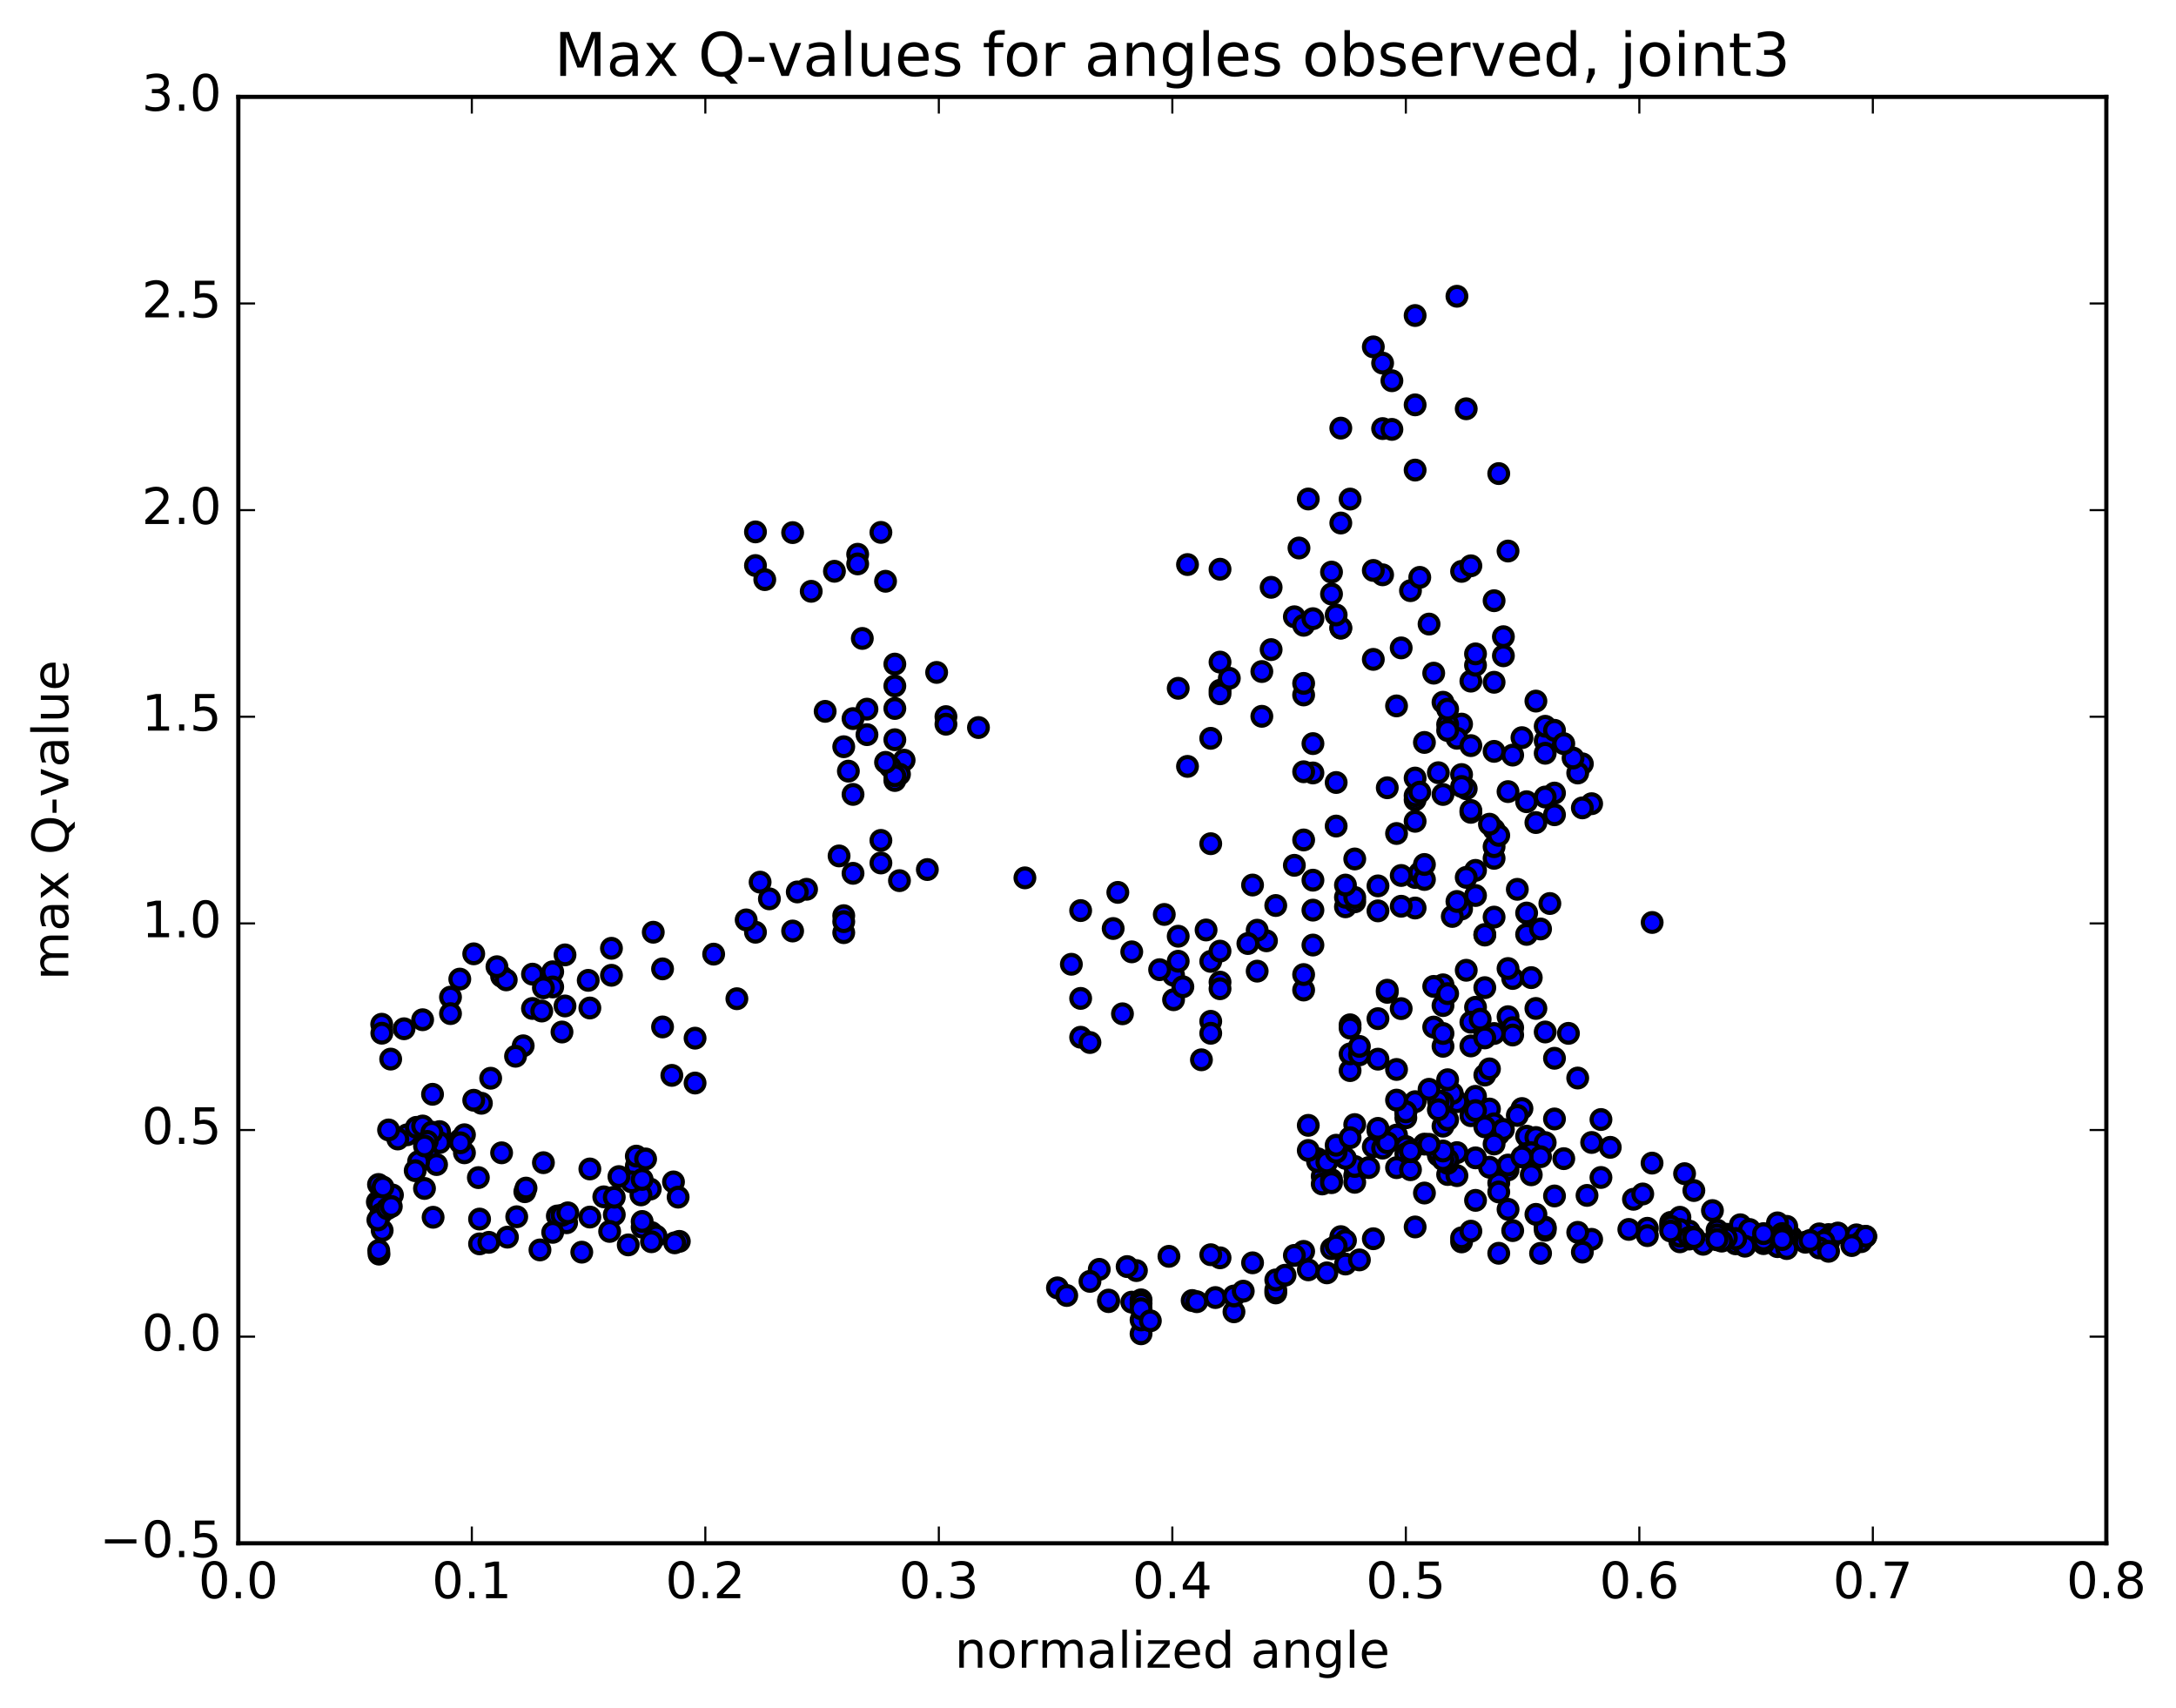<?xml version="1.0" encoding="utf-8" standalone="no"?>
<!DOCTYPE svg PUBLIC "-//W3C//DTD SVG 1.1//EN"
  "http://www.w3.org/Graphics/SVG/1.1/DTD/svg11.dtd">
<!-- Created with matplotlib (http://matplotlib.org/) -->
<svg height="408pt" version="1.1" viewBox="0 0 520 408" width="520pt" xmlns="http://www.w3.org/2000/svg" xmlns:xlink="http://www.w3.org/1999/xlink">
 <defs>
  <style type="text/css">
*{stroke-linecap:butt;stroke-linejoin:round;stroke-miterlimit:100000;}
  </style>
 </defs>
 <g id="figure_1">
  <g id="patch_1">
   <path d="M 0 408.169 
L 520.095 408.169 
L 520.095 0 
L 0 0 
z
" style="fill:#ffffff;"/>
  </g>
  <g id="axes_1">
   <g id="patch_2">
    <path d="M 56.953 368.742 
L 503.353 368.742 
L 503.353 23.142 
L 56.953 23.142 
z
" style="fill:#ffffff;"/>
   </g>
   <g id="PathCollection_1">
    <defs>
     <path d="M 0 2.236 
C 0.593 2.236 1.162 2 1.581 1.581 
C 2 1.162 2.236 0.593 2.236 0 
C 2.236 -0.593 2 -1.162 1.581 -1.581 
C 1.162 -2 0.593 -2.236 0 -2.236 
C -0.593 -2.236 -1.162 -2 -1.581 -1.581 
C -2 -1.162 -2.236 -0.593 -2.236 0 
C -2.236 0.593 -2 1.162 -1.581 1.581 
C -1.162 2 -0.593 2.236 0 2.236 
z
" id="mcae0c21e60" style="stroke:#000000;"/>
    </defs>
    <g clip-path="url(#p74600165e6)">
     <use style="fill:#0000ff;stroke:#000000;" x="394.818" xlink:href="#mcae0c21e60" y="220.408"/>
     <use style="fill:#0000ff;stroke:#000000;" x="335.953" xlink:href="#mcae0c21e60" y="265.666"/>
     <use style="fill:#0000ff;stroke:#000000;" x="338.173" xlink:href="#mcae0c21e60" y="263.227"/>
     <use style="fill:#0000ff;stroke:#000000;" x="348.165" xlink:href="#mcae0c21e60" y="263.231"/>
     <use style="fill:#0000ff;stroke:#000000;" x="355.935" xlink:href="#mcae0c21e60" y="264.978"/>
     <use style="fill:#0000ff;stroke:#000000;" x="358.156" xlink:href="#mcae0c21e60" y="270.977"/>
     <use style="fill:#0000ff;stroke:#000000;" x="364.817" xlink:href="#mcae0c21e60" y="271.467"/>
     <use style="fill:#0000ff;stroke:#000000;" x="357.046" xlink:href="#mcae0c21e60" y="268.511"/>
     <use style="fill:#0000ff;stroke:#000000;" x="359.266" xlink:href="#mcae0c21e60" y="269.863"/>
     <use style="fill:#0000ff;stroke:#000000;" x="367.037" xlink:href="#mcae0c21e60" y="271.79"/>
     <use style="fill:#0000ff;stroke:#000000;" x="364.817" xlink:href="#mcae0c21e60" y="275.595"/>
     <use style="fill:#0000ff;stroke:#000000;" x="360.376" xlink:href="#mcae0c21e60" y="279.532"/>
     <use style="fill:#0000ff;stroke:#000000;" x="365.927" xlink:href="#mcae0c21e60" y="280.697"/>
     <use style="fill:#0000ff;stroke:#000000;" x="360.376" xlink:href="#mcae0c21e60" y="278.369"/>
     <use style="fill:#0000ff;stroke:#000000;" x="369.257" xlink:href="#mcae0c21e60" y="273.003"/>
     <use style="fill:#0000ff;stroke:#000000;" x="371.477" xlink:href="#mcae0c21e60" y="267.356"/>
     <use style="fill:#0000ff;stroke:#000000;" x="377.028" xlink:href="#mcae0c21e60" y="257.577"/>
     <use style="fill:#0000ff;stroke:#000000;" x="369.257" xlink:href="#mcae0c21e60" y="246.573"/>
     <use style="fill:#0000ff;stroke:#000000;" x="367.036" xlink:href="#mcae0c21e60" y="240.952"/>
     <use style="fill:#0000ff;stroke:#000000;" x="357.045" xlink:href="#mcae0c21e60" y="219.126"/>
     <use style="fill:#0000ff;stroke:#000000;" x="351.494" xlink:href="#mcae0c21e60" y="194.093"/>
     <use style="fill:#0000ff;stroke:#000000;" x="357.045" xlink:href="#mcae0c21e60" y="179.524"/>
     <use style="fill:#0000ff;stroke:#000000;" x="351.495" xlink:href="#mcae0c21e60" y="162.747"/>
     <use style="fill:#0000ff;stroke:#000000;" x="359.266" xlink:href="#mcae0c21e60" y="156.69"/>
     <use style="fill:#0000ff;stroke:#000000;" x="357.046" xlink:href="#mcae0c21e60" y="163.017"/>
     <use style="fill:#0000ff;stroke:#000000;" x="349.275" xlink:href="#mcae0c21e60" y="173.012"/>
     <use style="fill:#0000ff;stroke:#000000;" x="349.275" xlink:href="#mcae0c21e60" y="185.064"/>
     <use style="fill:#0000ff;stroke:#000000;" x="351.495" xlink:href="#mcae0c21e60" y="193.651"/>
     <use style="fill:#0000ff;stroke:#000000;" x="357.046" xlink:href="#mcae0c21e60" y="205.082"/>
     <use style="fill:#0000ff;stroke:#000000;" x="349.275" xlink:href="#mcae0c21e60" y="217.182"/>
     <use style="fill:#0000ff;stroke:#000000;" x="347.055" xlink:href="#mcae0c21e60" y="218.967"/>
     <use style="fill:#0000ff;stroke:#000000;" x="338.174" xlink:href="#mcae0c21e60" y="216.953"/>
     <use style="fill:#0000ff;stroke:#000000;" x="338.174" xlink:href="#mcae0c21e60" y="209.65"/>
     <use style="fill:#0000ff;stroke:#000000;" x="338.174" xlink:href="#mcae0c21e60" y="191.113"/>
     <use style="fill:#0000ff;stroke:#000000;" x="338.174" xlink:href="#mcae0c21e60" y="190.121"/>
     <use style="fill:#0000ff;stroke:#000000;" x="338.174" xlink:href="#mcae0c21e60" y="185.905"/>
     <use style="fill:#0000ff;stroke:#000000;" x="340.395" xlink:href="#mcae0c21e60" y="177.392"/>
     <use style="fill:#0000ff;stroke:#000000;" x="348.166" xlink:href="#mcae0c21e60" y="176.399"/>
     <use style="fill:#0000ff;stroke:#000000;" x="350.386" xlink:href="#mcae0c21e60" y="188.453"/>
     <use style="fill:#0000ff;stroke:#000000;" x="360.377" xlink:href="#mcae0c21e60" y="189.138"/>
     <use style="fill:#0000ff;stroke:#000000;" x="369.258" xlink:href="#mcae0c21e60" y="177.03"/>
     <use style="fill:#0000ff;stroke:#000000;" x="369.258" xlink:href="#mcae0c21e60" y="173.528"/>
     <use style="fill:#0000ff;stroke:#000000;" x="371.478" xlink:href="#mcae0c21e60" y="174.493"/>
     <use style="fill:#0000ff;stroke:#000000;" x="378.139" xlink:href="#mcae0c21e60" y="182.501"/>
     <use style="fill:#0000ff;stroke:#000000;" x="371.478" xlink:href="#mcae0c21e60" y="189.492"/>
     <use style="fill:#0000ff;stroke:#000000;" x="377.029" xlink:href="#mcae0c21e60" y="184.693"/>
     <use style="fill:#0000ff;stroke:#000000;" x="369.258" xlink:href="#mcae0c21e60" y="179.977"/>
     <use style="fill:#0000ff;stroke:#000000;" x="367.037" xlink:href="#mcae0c21e60" y="167.514"/>
     <use style="fill:#0000ff;stroke:#000000;" x="359.267" xlink:href="#mcae0c21e60" y="152.126"/>
     <use style="fill:#0000ff;stroke:#000000;" x="357.047" xlink:href="#mcae0c21e60" y="143.529"/>
     <use style="fill:#0000ff;stroke:#000000;" x="349.276" xlink:href="#mcae0c21e60" y="136.52"/>
     <use style="fill:#0000ff;stroke:#000000;" x="351.497" xlink:href="#mcae0c21e60" y="135.188"/>
     <use style="fill:#0000ff;stroke:#000000;" x="360.377" xlink:href="#mcae0c21e60" y="131.659"/>
     <use style="fill:#0000ff;stroke:#000000;" x="358.157" xlink:href="#mcae0c21e60" y="113.154"/>
     <use style="fill:#0000ff;stroke:#000000;" x="350.386" xlink:href="#mcae0c21e60" y="97.67"/>
     <use style="fill:#0000ff;stroke:#000000;" x="348.166" xlink:href="#mcae0c21e60" y="70.784"/>
     <use style="fill:#0000ff;stroke:#000000;" x="338.175" xlink:href="#mcae0c21e60" y="75.386"/>
     <use style="fill:#0000ff;stroke:#000000;" x="332.624" xlink:href="#mcae0c21e60" y="90.969"/>
     <use style="fill:#0000ff;stroke:#000000;" x="338.175" xlink:href="#mcae0c21e60" y="96.734"/>
     <use style="fill:#0000ff;stroke:#000000;" x="330.404" xlink:href="#mcae0c21e60" y="86.756"/>
     <use style="fill:#0000ff;stroke:#000000;" x="328.184" xlink:href="#mcae0c21e60" y="82.879"/>
     <use style="fill:#0000ff;stroke:#000000;" x="320.413" xlink:href="#mcae0c21e60" y="102.293"/>
     <use style="fill:#0000ff;stroke:#000000;" x="320.412" xlink:href="#mcae0c21e60" y="124.966"/>
     <use style="fill:#0000ff;stroke:#000000;" x="318.192" xlink:href="#mcae0c21e60" y="136.692"/>
     <use style="fill:#0000ff;stroke:#000000;" x="310.421" xlink:href="#mcae0c21e60" y="130.936"/>
     <use style="fill:#0000ff;stroke:#000000;" x="312.642" xlink:href="#mcae0c21e60" y="119.227"/>
     <use style="fill:#0000ff;stroke:#000000;" x="322.633" xlink:href="#mcae0c21e60" y="119.244"/>
     <use style="fill:#0000ff;stroke:#000000;" x="330.404" xlink:href="#mcae0c21e60" y="102.402"/>
     <use style="fill:#0000ff;stroke:#000000;" x="332.624" xlink:href="#mcae0c21e60" y="102.595"/>
     <use style="fill:#0000ff;stroke:#000000;" x="338.175" xlink:href="#mcae0c21e60" y="112.318"/>
     <use style="fill:#0000ff;stroke:#000000;" x="330.404" xlink:href="#mcae0c21e60" y="137.341"/>
     <use style="fill:#0000ff;stroke:#000000;" x="328.183" xlink:href="#mcae0c21e60" y="136.298"/>
     <use style="fill:#0000ff;stroke:#000000;" x="320.412" xlink:href="#mcae0c21e60" y="150.088"/>
     <use style="fill:#0000ff;stroke:#000000;" x="320.413" xlink:href="#mcae0c21e60" y="150.019"/>
     <use style="fill:#0000ff;stroke:#000000;" x="318.192" xlink:href="#mcae0c21e60" y="141.931"/>
     <use style="fill:#0000ff;stroke:#000000;" x="311.532" xlink:href="#mcae0c21e60" y="166.047"/>
     <use style="fill:#0000ff;stroke:#000000;" x="313.752" xlink:href="#mcae0c21e60" y="184.682"/>
     <use style="fill:#0000ff;stroke:#000000;" x="319.303" xlink:href="#mcae0c21e60" y="197.372"/>
     <use style="fill:#0000ff;stroke:#000000;" x="309.312" xlink:href="#mcae0c21e60" y="206.751"/>
     <use style="fill:#0000ff;stroke:#000000;" x="299.321" xlink:href="#mcae0c21e60" y="211.461"/>
     <use style="fill:#0000ff;stroke:#000000;" x="289.33" xlink:href="#mcae0c21e60" y="201.587"/>
     <use style="fill:#0000ff;stroke:#000000;" x="283.779" xlink:href="#mcae0c21e60" y="183.115"/>
     <use style="fill:#0000ff;stroke:#000000;" x="289.33" xlink:href="#mcae0c21e60" y="176.408"/>
     <use style="fill:#0000ff;stroke:#000000;" x="281.559" xlink:href="#mcae0c21e60" y="164.457"/>
     <use style="fill:#0000ff;stroke:#000000;" x="283.78" xlink:href="#mcae0c21e60" y="134.891"/>
     <use style="fill:#0000ff;stroke:#000000;" x="291.551" xlink:href="#mcae0c21e60" y="136.005"/>
     <use style="fill:#0000ff;stroke:#000000;" x="291.551" xlink:href="#mcae0c21e60" y="158.197"/>
     <use style="fill:#0000ff;stroke:#000000;" x="291.552" xlink:href="#mcae0c21e60" y="164.928"/>
     <use style="fill:#0000ff;stroke:#000000;" x="291.552" xlink:href="#mcae0c21e60" y="165.768"/>
     <use style="fill:#0000ff;stroke:#000000;" x="293.773" xlink:href="#mcae0c21e60" y="162.057"/>
     <use style="fill:#0000ff;stroke:#000000;" x="301.544" xlink:href="#mcae0c21e60" y="171.149"/>
     <use style="fill:#0000ff;stroke:#000000;" x="301.543" xlink:href="#mcae0c21e60" y="160.451"/>
     <use style="fill:#0000ff;stroke:#000000;" x="303.764" xlink:href="#mcae0c21e60" y="155.212"/>
     <use style="fill:#0000ff;stroke:#000000;" x="309.314" xlink:href="#mcae0c21e60" y="147.365"/>
     <use style="fill:#0000ff;stroke:#000000;" x="303.764" xlink:href="#mcae0c21e60" y="140.328"/>
     <use style="fill:#0000ff;stroke:#000000;" x="311.535" xlink:href="#mcae0c21e60" y="149.402"/>
     <use style="fill:#0000ff;stroke:#000000;" x="313.755" xlink:href="#mcae0c21e60" y="147.82"/>
     <use style="fill:#0000ff;stroke:#000000;" x="319.306" xlink:href="#mcae0c21e60" y="146.932"/>
     <use style="fill:#0000ff;stroke:#000000;" x="311.535" xlink:href="#mcae0c21e60" y="163.285"/>
     <use style="fill:#0000ff;stroke:#000000;" x="311.535" xlink:href="#mcae0c21e60" y="184.398"/>
     <use style="fill:#0000ff;stroke:#000000;" x="313.755" xlink:href="#mcae0c21e60" y="177.671"/>
     <use style="fill:#0000ff;stroke:#000000;" x="319.306" xlink:href="#mcae0c21e60" y="186.965"/>
     <use style="fill:#0000ff;stroke:#000000;" x="311.535" xlink:href="#mcae0c21e60" y="200.69"/>
     <use style="fill:#0000ff;stroke:#000000;" x="313.755" xlink:href="#mcae0c21e60" y="210.303"/>
     <use style="fill:#0000ff;stroke:#000000;" x="321.526" xlink:href="#mcae0c21e60" y="216.664"/>
     <use style="fill:#0000ff;stroke:#000000;" x="323.746" xlink:href="#mcae0c21e60" y="215.475"/>
     <use style="fill:#0000ff;stroke:#000000;" x="329.296" xlink:href="#mcae0c21e60" y="217.636"/>
     <use style="fill:#0000ff;stroke:#000000;" x="321.526" xlink:href="#mcae0c21e60" y="214.388"/>
     <use style="fill:#0000ff;stroke:#000000;" x="323.746" xlink:href="#mcae0c21e60" y="214.435"/>
     <use style="fill:#0000ff;stroke:#000000;" x="329.297" xlink:href="#mcae0c21e60" y="211.667"/>
     <use style="fill:#0000ff;stroke:#000000;" x="321.526" xlink:href="#mcae0c21e60" y="211.471"/>
     <use style="fill:#0000ff;stroke:#000000;" x="323.746" xlink:href="#mcae0c21e60" y="205.234"/>
     <use style="fill:#0000ff;stroke:#000000;" x="331.517" xlink:href="#mcae0c21e60" y="188.221"/>
     <use style="fill:#0000ff;stroke:#000000;" x="333.737" xlink:href="#mcae0c21e60" y="199.149"/>
     <use style="fill:#0000ff;stroke:#000000;" x="339.288" xlink:href="#mcae0c21e60" y="208.533"/>
     <use style="fill:#0000ff;stroke:#000000;" x="334.848" xlink:href="#mcae0c21e60" y="209.177"/>
     <use style="fill:#0000ff;stroke:#000000;" x="340.398" xlink:href="#mcae0c21e60" y="210.137"/>
     <use style="fill:#0000ff;stroke:#000000;" x="334.848" xlink:href="#mcae0c21e60" y="216.533"/>
     <use style="fill:#0000ff;stroke:#000000;" x="344.839" xlink:href="#mcae0c21e60" y="235.307"/>
     <use style="fill:#0000ff;stroke:#000000;" x="352.61" xlink:href="#mcae0c21e60" y="240.668"/>
     <use style="fill:#0000ff;stroke:#000000;" x="350.39" xlink:href="#mcae0c21e60" y="231.828"/>
     <use style="fill:#0000ff;stroke:#000000;" x="342.619" xlink:href="#mcae0c21e60" y="235.683"/>
     <use style="fill:#0000ff;stroke:#000000;" x="344.839" xlink:href="#mcae0c21e60" y="249.992"/>
     <use style="fill:#0000ff;stroke:#000000;" x="354.83" xlink:href="#mcae0c21e60" y="256.862"/>
     <use style="fill:#0000ff;stroke:#000000;" x="360.38" xlink:href="#mcae0c21e60" y="242.92"/>
     <use style="fill:#0000ff;stroke:#000000;" x="354.83" xlink:href="#mcae0c21e60" y="223.416"/>
     <use style="fill:#0000ff;stroke:#000000;" x="364.821" xlink:href="#mcae0c21e60" y="218.15"/>
     <use style="fill:#0000ff;stroke:#000000;" x="370.371" xlink:href="#mcae0c21e60" y="215.879"/>
     <use style="fill:#0000ff;stroke:#000000;" x="364.82" xlink:href="#mcae0c21e60" y="223.259"/>
     <use style="fill:#0000ff;stroke:#000000;" x="374.811" xlink:href="#mcae0c21e60" y="246.901"/>
     <use style="fill:#0000ff;stroke:#000000;" x="382.582" xlink:href="#mcae0c21e60" y="267.491"/>
     <use style="fill:#0000ff;stroke:#000000;" x="384.802" xlink:href="#mcae0c21e60" y="274.134"/>
     <use style="fill:#0000ff;stroke:#000000;" x="394.793" xlink:href="#mcae0c21e60" y="277.904"/>
     <use style="fill:#0000ff;stroke:#000000;" x="402.564" xlink:href="#mcae0c21e60" y="280.426"/>
     <use style="fill:#0000ff;stroke:#000000;" x="404.784" xlink:href="#mcae0c21e60" y="284.457"/>
     <use style="fill:#0000ff;stroke:#000000;" x="409.224" xlink:href="#mcae0c21e60" y="289.243"/>
     <use style="fill:#0000ff;stroke:#000000;" x="399.233" xlink:href="#mcae0c21e60" y="292.067"/>
     <use style="fill:#0000ff;stroke:#000000;" x="389.242" xlink:href="#mcae0c21e60" y="293.748"/>
     <use style="fill:#0000ff;stroke:#000000;" x="380.361" xlink:href="#mcae0c21e60" y="296.114"/>
     <use style="fill:#0000ff;stroke:#000000;" x="378.141" xlink:href="#mcae0c21e60" y="299.165"/>
     <use style="fill:#0000ff;stroke:#000000;" x="368.15" xlink:href="#mcae0c21e60" y="299.465"/>
     <use style="fill:#0000ff;stroke:#000000;" x="358.159" xlink:href="#mcae0c21e60" y="299.447"/>
     <use style="fill:#0000ff;stroke:#000000;" x="349.279" xlink:href="#mcae0c21e60" y="296.73"/>
     <use style="fill:#0000ff;stroke:#000000;" x="349.279" xlink:href="#mcae0c21e60" y="295.751"/>
     <use style="fill:#0000ff;stroke:#000000;" x="351.5" xlink:href="#mcae0c21e60" y="294.162"/>
     <use style="fill:#0000ff;stroke:#000000;" x="361.49" xlink:href="#mcae0c21e60" y="294.03"/>
     <use style="fill:#0000ff;stroke:#000000;" x="369.261" xlink:href="#mcae0c21e60" y="293.951"/>
     <use style="fill:#0000ff;stroke:#000000;" x="369.261" xlink:href="#mcae0c21e60" y="293.222"/>
     <use style="fill:#0000ff;stroke:#000000;" x="371.482" xlink:href="#mcae0c21e60" y="285.754"/>
     <use style="fill:#0000ff;stroke:#000000;" x="379.252" xlink:href="#mcae0c21e60" y="285.619"/>
     <use style="fill:#0000ff;stroke:#000000;" x="377.032" xlink:href="#mcae0c21e60" y="294.445"/>
     <use style="fill:#0000ff;stroke:#000000;" x="369.261" xlink:href="#mcae0c21e60" y="293.416"/>
     <use style="fill:#0000ff;stroke:#000000;" x="367.042" xlink:href="#mcae0c21e60" y="290.148"/>
     <use style="fill:#0000ff;stroke:#000000;" x="358.161" xlink:href="#mcae0c21e60" y="282.652"/>
     <use style="fill:#0000ff;stroke:#000000;" x="352.61" xlink:href="#mcae0c21e60" y="286.805"/>
     <use style="fill:#0000ff;stroke:#000000;" x="360.381" xlink:href="#mcae0c21e60" y="288.948"/>
     <use style="fill:#0000ff;stroke:#000000;" x="358.161" xlink:href="#mcae0c21e60" y="284.795"/>
     <use style="fill:#0000ff;stroke:#000000;" x="348.17" xlink:href="#mcae0c21e60" y="275.396"/>
     <use style="fill:#0000ff;stroke:#000000;" x="340.399" xlink:href="#mcae0c21e60" y="273.37"/>
     <use style="fill:#0000ff;stroke:#000000;" x="340.399" xlink:href="#mcae0c21e60" y="285.053"/>
     <use style="fill:#0000ff;stroke:#000000;" x="338.178" xlink:href="#mcae0c21e60" y="293.159"/>
     <use style="fill:#0000ff;stroke:#000000;" x="328.187" xlink:href="#mcae0c21e60" y="295.973"/>
     <use style="fill:#0000ff;stroke:#000000;" x="320.417" xlink:href="#mcae0c21e60" y="295.47"/>
     <use style="fill:#0000ff;stroke:#000000;" x="318.197" xlink:href="#mcae0c21e60" y="298.356"/>
     <use style="fill:#0000ff;stroke:#000000;" x="312.647" xlink:href="#mcae0c21e60" y="303.408"/>
     <use style="fill:#0000ff;stroke:#000000;" x="321.528" xlink:href="#mcae0c21e60" y="302.017"/>
     <use style="fill:#0000ff;stroke:#000000;" x="321.528" xlink:href="#mcae0c21e60" y="296.41"/>
     <use style="fill:#0000ff;stroke:#000000;" x="319.308" xlink:href="#mcae0c21e60" y="297.702"/>
     <use style="fill:#0000ff;stroke:#000000;" x="311.537" xlink:href="#mcae0c21e60" y="299"/>
     <use style="fill:#0000ff;stroke:#000000;" x="309.317" xlink:href="#mcae0c21e60" y="299.952"/>
     <use style="fill:#0000ff;stroke:#000000;" x="299.326" xlink:href="#mcae0c21e60" y="301.728"/>
     <use style="fill:#0000ff;stroke:#000000;" x="291.555" xlink:href="#mcae0c21e60" y="300.53"/>
     <use style="fill:#0000ff;stroke:#000000;" x="289.334" xlink:href="#mcae0c21e60" y="299.791"/>
     <use style="fill:#0000ff;stroke:#000000;" x="279.343" xlink:href="#mcae0c21e60" y="300.178"/>
     <use style="fill:#0000ff;stroke:#000000;" x="271.572" xlink:href="#mcae0c21e60" y="303.582"/>
     <use style="fill:#0000ff;stroke:#000000;" x="269.351" xlink:href="#mcae0c21e60" y="302.628"/>
     <use style="fill:#0000ff;stroke:#000000;" x="262.691" xlink:href="#mcae0c21e60" y="303.29"/>
     <use style="fill:#0000ff;stroke:#000000;" x="260.471" xlink:href="#mcae0c21e60" y="306.16"/>
     <use style="fill:#0000ff;stroke:#000000;" x="252.7" xlink:href="#mcae0c21e60" y="307.714"/>
     <use style="fill:#0000ff;stroke:#000000;" x="254.92" xlink:href="#mcae0c21e60" y="309.533"/>
     <use style="fill:#0000ff;stroke:#000000;" x="264.91" xlink:href="#mcae0c21e60" y="311"/>
     <use style="fill:#0000ff;stroke:#000000;" x="270.461" xlink:href="#mcae0c21e60" y="311.12"/>
     <use style="fill:#0000ff;stroke:#000000;" x="264.91" xlink:href="#mcae0c21e60" y="310.633"/>
     <use style="fill:#0000ff;stroke:#000000;" x="272.681" xlink:href="#mcae0c21e60" y="310.571"/>
     <use style="fill:#0000ff;stroke:#000000;" x="272.681" xlink:href="#mcae0c21e60" y="318.688"/>
     <use style="fill:#0000ff;stroke:#000000;" x="272.681" xlink:href="#mcae0c21e60" y="315.377"/>
     <use style="fill:#0000ff;stroke:#000000;" x="272.68" xlink:href="#mcae0c21e60" y="311.437"/>
     <use style="fill:#0000ff;stroke:#000000;" x="272.68" xlink:href="#mcae0c21e60" y="312.687"/>
     <use style="fill:#0000ff;stroke:#000000;" x="274.901" xlink:href="#mcae0c21e60" y="315.587"/>
     <use style="fill:#0000ff;stroke:#000000;" x="284.891" xlink:href="#mcae0c21e60" y="310.735"/>
     <use style="fill:#0000ff;stroke:#000000;" x="290.442" xlink:href="#mcae0c21e60" y="310.027"/>
     <use style="fill:#0000ff;stroke:#000000;" x="286.002" xlink:href="#mcae0c21e60" y="311.017"/>
     <use style="fill:#0000ff;stroke:#000000;" x="294.883" xlink:href="#mcae0c21e60" y="313.432"/>
     <use style="fill:#0000ff;stroke:#000000;" x="294.883" xlink:href="#mcae0c21e60" y="309.659"/>
     <use style="fill:#0000ff;stroke:#000000;" x="297.103" xlink:href="#mcae0c21e60" y="308.5"/>
     <use style="fill:#0000ff;stroke:#000000;" x="304.874" xlink:href="#mcae0c21e60" y="308.924"/>
     <use style="fill:#0000ff;stroke:#000000;" x="304.874" xlink:href="#mcae0c21e60" y="308.208"/>
     <use style="fill:#0000ff;stroke:#000000;" x="304.874" xlink:href="#mcae0c21e60" y="305.811"/>
     <use style="fill:#0000ff;stroke:#000000;" x="307.094" xlink:href="#mcae0c21e60" y="304.695"/>
     <use style="fill:#0000ff;stroke:#000000;" x="317.085" xlink:href="#mcae0c21e60" y="304.126"/>
     <use style="fill:#0000ff;stroke:#000000;" x="324.856" xlink:href="#mcae0c21e60" y="301.034"/>
     <use style="fill:#0000ff;stroke:#000000;" x="335.953" xlink:href="#mcae0c21e60" y="265.666"/>
     <use style="fill:#0000ff;stroke:#000000;" x="335.953" xlink:href="#mcae0c21e60" y="267.072"/>
     <use style="fill:#0000ff;stroke:#000000;" x="333.733" xlink:href="#mcae0c21e60" y="271.204"/>
     <use style="fill:#0000ff;stroke:#000000;" x="328.182" xlink:href="#mcae0c21e60" y="273.99"/>
     <use style="fill:#0000ff;stroke:#000000;" x="335.953" xlink:href="#mcae0c21e60" y="273.949"/>
     <use style="fill:#0000ff;stroke:#000000;" x="335.953" xlink:href="#mcae0c21e60" y="274.026"/>
     <use style="fill:#0000ff;stroke:#000000;" x="335.953" xlink:href="#mcae0c21e60" y="275.69"/>
     <use style="fill:#0000ff;stroke:#000000;" x="333.733" xlink:href="#mcae0c21e60" y="278.989"/>
     <use style="fill:#0000ff;stroke:#000000;" x="323.742" xlink:href="#mcae0c21e60" y="280.876"/>
     <use style="fill:#0000ff;stroke:#000000;" x="315.971" xlink:href="#mcae0c21e60" y="281.041"/>
     <use style="fill:#0000ff;stroke:#000000;" x="315.971" xlink:href="#mcae0c21e60" y="282.89"/>
     <use style="fill:#0000ff;stroke:#000000;" x="318.191" xlink:href="#mcae0c21e60" y="281.853"/>
     <use style="fill:#0000ff;stroke:#000000;" x="323.742" xlink:href="#mcae0c21e60" y="282.489"/>
     <use style="fill:#0000ff;stroke:#000000;" x="318.191" xlink:href="#mcae0c21e60" y="282.577"/>
     <use style="fill:#0000ff;stroke:#000000;" x="323.742" xlink:href="#mcae0c21e60" y="278.704"/>
     <use style="fill:#0000ff;stroke:#000000;" x="314.861" xlink:href="#mcae0c21e60" y="276.853"/>
     <use style="fill:#0000ff;stroke:#000000;" x="314.861" xlink:href="#mcae0c21e60" y="277.538"/>
     <use style="fill:#0000ff;stroke:#000000;" x="317.081" xlink:href="#mcae0c21e60" y="277.653"/>
     <use style="fill:#0000ff;stroke:#000000;" x="327.072" xlink:href="#mcae0c21e60" y="278.972"/>
     <use style="fill:#0000ff;stroke:#000000;" x="337.063" xlink:href="#mcae0c21e60" y="279.482"/>
     <use style="fill:#0000ff;stroke:#000000;" x="345.944" xlink:href="#mcae0c21e60" y="280.626"/>
     <use style="fill:#0000ff;stroke:#000000;" x="348.164" xlink:href="#mcae0c21e60" y="280.898"/>
     <use style="fill:#0000ff;stroke:#000000;" x="355.935" xlink:href="#mcae0c21e60" y="278.884"/>
     <use style="fill:#0000ff;stroke:#000000;" x="345.944" xlink:href="#mcae0c21e60" y="277.959"/>
     <use style="fill:#0000ff;stroke:#000000;" x="343.724" xlink:href="#mcae0c21e60" y="276.057"/>
     <use style="fill:#0000ff;stroke:#000000;" x="337.063" xlink:href="#mcae0c21e60" y="275.189"/>
     <use style="fill:#0000ff;stroke:#000000;" x="345.944" xlink:href="#mcae0c21e60" y="277.042"/>
     <use style="fill:#0000ff;stroke:#000000;" x="343.724" xlink:href="#mcae0c21e60" y="275.56"/>
     <use style="fill:#0000ff;stroke:#000000;" x="337.063" xlink:href="#mcae0c21e60" y="275.042"/>
     <use style="fill:#0000ff;stroke:#000000;" x="344.834" xlink:href="#mcae0c21e60" y="277.095"/>
     <use style="fill:#0000ff;stroke:#000000;" x="344.834" xlink:href="#mcae0c21e60" y="275.014"/>
     <use style="fill:#0000ff;stroke:#000000;" x="344.834" xlink:href="#mcae0c21e60" y="269.08"/>
     <use style="fill:#0000ff;stroke:#000000;" x="347.054" xlink:href="#mcae0c21e60" y="261.235"/>
     <use style="fill:#0000ff;stroke:#000000;" x="352.605" xlink:href="#mcae0c21e60" y="261.947"/>
     <use style="fill:#0000ff;stroke:#000000;" x="345.944" xlink:href="#mcae0c21e60" y="267.557"/>
     <use style="fill:#0000ff;stroke:#000000;" x="357.045" xlink:href="#mcae0c21e60" y="273.337"/>
     <use style="fill:#0000ff;stroke:#000000;" x="365.927" xlink:href="#mcae0c21e60" y="275.413"/>
     <use style="fill:#0000ff;stroke:#000000;" x="368.147" xlink:href="#mcae0c21e60" y="276.374"/>
     <use style="fill:#0000ff;stroke:#000000;" x="373.697" xlink:href="#mcae0c21e60" y="276.839"/>
     <use style="fill:#0000ff;stroke:#000000;" x="363.706" xlink:href="#mcae0c21e60" y="276.436"/>
     <use style="fill:#0000ff;stroke:#000000;" x="352.605" xlink:href="#mcae0c21e60" y="276.648"/>
     <use style="fill:#0000ff;stroke:#000000;" x="341.504" xlink:href="#mcae0c21e60" y="273.412"/>
     <use style="fill:#0000ff;stroke:#000000;" x="330.402" xlink:href="#mcae0c21e60" y="274.325"/>
     <use style="fill:#0000ff;stroke:#000000;" x="321.521" xlink:href="#mcae0c21e60" y="276.762"/>
     <use style="fill:#0000ff;stroke:#000000;" x="319.301" xlink:href="#mcae0c21e60" y="275.297"/>
     <use style="fill:#0000ff;stroke:#000000;" x="312.64" xlink:href="#mcae0c21e60" y="274.886"/>
     <use style="fill:#0000ff;stroke:#000000;" x="319.301" xlink:href="#mcae0c21e60" y="273.631"/>
     <use style="fill:#0000ff;stroke:#000000;" x="312.64" xlink:href="#mcae0c21e60" y="268.882"/>
     <use style="fill:#0000ff;stroke:#000000;" x="323.742" xlink:href="#mcae0c21e60" y="268.696"/>
     <use style="fill:#0000ff;stroke:#000000;" x="329.292" xlink:href="#mcae0c21e60" y="270.152"/>
     <use style="fill:#0000ff;stroke:#000000;" x="322.631" xlink:href="#mcae0c21e60" y="271.834"/>
     <use style="fill:#0000ff;stroke:#000000;" x="331.513" xlink:href="#mcae0c21e60" y="273.026"/>
     <use style="fill:#0000ff;stroke:#000000;" x="329.292" xlink:href="#mcae0c21e60" y="269.604"/>
     <use style="fill:#0000ff;stroke:#000000;" x="322.631" xlink:href="#mcae0c21e60" y="255.8"/>
     <use style="fill:#0000ff;stroke:#000000;" x="329.292" xlink:href="#mcae0c21e60" y="253.069"/>
     <use style="fill:#0000ff;stroke:#000000;" x="322.631" xlink:href="#mcae0c21e60" y="251.81"/>
     <use style="fill:#0000ff;stroke:#000000;" x="331.513" xlink:href="#mcae0c21e60" y="237.101"/>
     <use style="fill:#0000ff;stroke:#000000;" x="331.513" xlink:href="#mcae0c21e60" y="236.592"/>
     <use style="fill:#0000ff;stroke:#000000;" x="329.292" xlink:href="#mcae0c21e60" y="243.388"/>
     <use style="fill:#0000ff;stroke:#000000;" x="322.631" xlink:href="#mcae0c21e60" y="244.857"/>
     <use style="fill:#0000ff;stroke:#000000;" x="333.733" xlink:href="#mcae0c21e60" y="255.527"/>
     <use style="fill:#0000ff;stroke:#000000;" x="344.834" xlink:href="#mcae0c21e60" y="263.396"/>
     <use style="fill:#0000ff;stroke:#000000;" x="351.495" xlink:href="#mcae0c21e60" y="266.571"/>
     <use style="fill:#0000ff;stroke:#000000;" x="345.944" xlink:href="#mcae0c21e60" y="257.981"/>
     <use style="fill:#0000ff;stroke:#000000;" x="351.495" xlink:href="#mcae0c21e60" y="249.907"/>
     <use style="fill:#0000ff;stroke:#000000;" x="342.614" xlink:href="#mcae0c21e60" y="245.402"/>
     <use style="fill:#0000ff;stroke:#000000;" x="344.834" xlink:href="#mcae0c21e60" y="246.933"/>
     <use style="fill:#0000ff;stroke:#000000;" x="354.825" xlink:href="#mcae0c21e60" y="247.237"/>
     <use style="fill:#0000ff;stroke:#000000;" x="361.486" xlink:href="#mcae0c21e60" y="233.789"/>
     <use style="fill:#0000ff;stroke:#000000;" x="352.605" xlink:href="#mcae0c21e60" y="213.966"/>
     <use style="fill:#0000ff;stroke:#000000;" x="354.825" xlink:href="#mcae0c21e60" y="223.281"/>
     <use style="fill:#0000ff;stroke:#000000;" x="361.486" xlink:href="#mcae0c21e60" y="245.544"/>
     <use style="fill:#0000ff;stroke:#000000;" x="351.495" xlink:href="#mcae0c21e60" y="244.235"/>
     <use style="fill:#0000ff;stroke:#000000;" x="344.834" xlink:href="#mcae0c21e60" y="240.26"/>
     <use style="fill:#0000ff;stroke:#000000;" x="353.715" xlink:href="#mcae0c21e60" y="243.526"/>
     <use style="fill:#0000ff;stroke:#000000;" x="355.935" xlink:href="#mcae0c21e60" y="255.389"/>
     <use style="fill:#0000ff;stroke:#000000;" x="363.706" xlink:href="#mcae0c21e60" y="264.863"/>
     <use style="fill:#0000ff;stroke:#000000;" x="361.486" xlink:href="#mcae0c21e60" y="247.3"/>
     <use style="fill:#0000ff;stroke:#000000;" x="357.045" xlink:href="#mcae0c21e60" y="246.936"/>
     <use style="fill:#0000ff;stroke:#000000;" x="362.596" xlink:href="#mcae0c21e60" y="266.513"/>
     <use style="fill:#0000ff;stroke:#000000;" x="354.825" xlink:href="#mcae0c21e60" y="269.236"/>
     <use style="fill:#0000ff;stroke:#000000;" x="352.605" xlink:href="#mcae0c21e60" y="265.35"/>
     <use style="fill:#0000ff;stroke:#000000;" x="343.724" xlink:href="#mcae0c21e60" y="263.008"/>
     <use style="fill:#0000ff;stroke:#000000;" x="343.724" xlink:href="#mcae0c21e60" y="265.144"/>
     <use style="fill:#0000ff;stroke:#000000;" x="341.504" xlink:href="#mcae0c21e60" y="260.264"/>
     <use style="fill:#0000ff;stroke:#000000;" x="334.843" xlink:href="#mcae0c21e60" y="240.992"/>
     <use style="fill:#0000ff;stroke:#000000;" x="345.944" xlink:href="#mcae0c21e60" y="237.412"/>
     <use style="fill:#0000ff;stroke:#000000;" x="354.825" xlink:href="#mcae0c21e60" y="247.992"/>
     <use style="fill:#0000ff;stroke:#000000;" x="354.825" xlink:href="#mcae0c21e60" y="235.982"/>
     <use style="fill:#0000ff;stroke:#000000;" x="357.045" xlink:href="#mcae0c21e60" y="202.299"/>
     <use style="fill:#0000ff;stroke:#000000;" x="364.816" xlink:href="#mcae0c21e60" y="191.554"/>
     <use style="fill:#0000ff;stroke:#000000;" x="367.036" xlink:href="#mcae0c21e60" y="196.535"/>
     <use style="fill:#0000ff;stroke:#000000;" x="375.918" xlink:href="#mcae0c21e60" y="181.12"/>
     <use style="fill:#0000ff;stroke:#000000;" x="373.697" xlink:href="#mcae0c21e60" y="177.68"/>
     <use style="fill:#0000ff;stroke:#000000;" x="363.706" xlink:href="#mcae0c21e60" y="176.25"/>
     <use style="fill:#0000ff;stroke:#000000;" x="352.605" xlink:href="#mcae0c21e60" y="158.942"/>
     <use style="fill:#0000ff;stroke:#000000;" x="341.504" xlink:href="#mcae0c21e60" y="149.112"/>
     <use style="fill:#0000ff;stroke:#000000;" x="334.843" xlink:href="#mcae0c21e60" y="154.804"/>
     <use style="fill:#0000ff;stroke:#000000;" x="342.614" xlink:href="#mcae0c21e60" y="160.839"/>
     <use style="fill:#0000ff;stroke:#000000;" x="344.834" xlink:href="#mcae0c21e60" y="167.789"/>
     <use style="fill:#0000ff;stroke:#000000;" x="351.494" xlink:href="#mcae0c21e60" y="178.152"/>
     <use style="fill:#0000ff;stroke:#000000;" x="345.944" xlink:href="#mcae0c21e60" y="173.088"/>
     <use style="fill:#0000ff;stroke:#000000;" x="352.605" xlink:href="#mcae0c21e60" y="156.233"/>
     <use style="fill:#0000ff;stroke:#000000;" x="345.944" xlink:href="#mcae0c21e60" y="169.445"/>
     <use style="fill:#0000ff;stroke:#000000;" x="357.045" xlink:href="#mcae0c21e60" y="198.207"/>
     <use style="fill:#0000ff;stroke:#000000;" x="362.596" xlink:href="#mcae0c21e60" y="212.49"/>
     <use style="fill:#0000ff;stroke:#000000;" x="352.605" xlink:href="#mcae0c21e60" y="207.959"/>
     <use style="fill:#0000ff;stroke:#000000;" x="343.724" xlink:href="#mcae0c21e60" y="184.626"/>
     <use style="fill:#0000ff;stroke:#000000;" x="333.733" xlink:href="#mcae0c21e60" y="168.662"/>
     <use style="fill:#0000ff;stroke:#000000;" x="328.183" xlink:href="#mcae0c21e60" y="157.547"/>
     <use style="fill:#0000ff;stroke:#000000;" x="337.063" xlink:href="#mcae0c21e60" y="141.129"/>
     <use style="fill:#0000ff;stroke:#000000;" x="339.283" xlink:href="#mcae0c21e60" y="137.951"/>
     <use style="fill:#0000ff;stroke:#000000;" x="345.944" xlink:href="#mcae0c21e60" y="174.542"/>
     <use style="fill:#0000ff;stroke:#000000;" x="338.173" xlink:href="#mcae0c21e60" y="196.235"/>
     <use style="fill:#0000ff;stroke:#000000;" x="340.394" xlink:href="#mcae0c21e60" y="206.552"/>
     <use style="fill:#0000ff;stroke:#000000;" x="348.164" xlink:href="#mcae0c21e60" y="215.388"/>
     <use style="fill:#0000ff;stroke:#000000;" x="350.385" xlink:href="#mcae0c21e60" y="209.637"/>
     <use style="fill:#0000ff;stroke:#000000;" x="358.155" xlink:href="#mcae0c21e60" y="199.601"/>
     <use style="fill:#0000ff;stroke:#000000;" x="355.935" xlink:href="#mcae0c21e60" y="196.927"/>
     <use style="fill:#0000ff;stroke:#000000;" x="344.835" xlink:href="#mcae0c21e60" y="189.824"/>
     <use style="fill:#0000ff;stroke:#000000;" x="339.284" xlink:href="#mcae0c21e60" y="189.274"/>
     <use style="fill:#0000ff;stroke:#000000;" x="349.275" xlink:href="#mcae0c21e60" y="187.915"/>
     <use style="fill:#0000ff;stroke:#000000;" x="361.486" xlink:href="#mcae0c21e60" y="180.42"/>
     <use style="fill:#0000ff;stroke:#000000;" x="369.257" xlink:href="#mcae0c21e60" y="190.437"/>
     <use style="fill:#0000ff;stroke:#000000;" x="371.477" xlink:href="#mcae0c21e60" y="194.672"/>
     <use style="fill:#0000ff;stroke:#000000;" x="380.358" xlink:href="#mcae0c21e60" y="192.028"/>
     <use style="fill:#0000ff;stroke:#000000;" x="378.138" xlink:href="#mcae0c21e60" y="193.028"/>
     <use style="fill:#0000ff;stroke:#000000;" x="368.147" xlink:href="#mcae0c21e60" y="221.965"/>
     <use style="fill:#0000ff;stroke:#000000;" x="365.927" xlink:href="#mcae0c21e60" y="233.587"/>
     <use style="fill:#0000ff;stroke:#000000;" x="360.376" xlink:href="#mcae0c21e60" y="231.413"/>
     <use style="fill:#0000ff;stroke:#000000;" x="371.478" xlink:href="#mcae0c21e60" y="252.856"/>
     <use style="fill:#0000ff;stroke:#000000;" x="380.359" xlink:href="#mcae0c21e60" y="272.972"/>
     <use style="fill:#0000ff;stroke:#000000;" x="382.579" xlink:href="#mcae0c21e60" y="281.335"/>
     <use style="fill:#0000ff;stroke:#000000;" x="390.35" xlink:href="#mcae0c21e60" y="286.547"/>
     <use style="fill:#0000ff;stroke:#000000;" x="392.57" xlink:href="#mcae0c21e60" y="285.276"/>
     <use style="fill:#0000ff;stroke:#000000;" x="401.451" xlink:href="#mcae0c21e60" y="290.842"/>
     <use style="fill:#0000ff;stroke:#000000;" x="403.672" xlink:href="#mcae0c21e60" y="294.145"/>
     <use style="fill:#0000ff;stroke:#000000;" x="412.553" xlink:href="#mcae0c21e60" y="294.896"/>
     <use style="fill:#0000ff;stroke:#000000;" x="414.773" xlink:href="#mcae0c21e60" y="295.822"/>
     <use style="fill:#0000ff;stroke:#000000;" x="423.654" xlink:href="#mcae0c21e60" y="296.825"/>
     <use style="fill:#0000ff;stroke:#000000;" x="425.874" xlink:href="#mcae0c21e60" y="297.763"/>
     <use style="fill:#0000ff;stroke:#000000;" x="436.975" xlink:href="#mcae0c21e60" y="296.07"/>
     <use style="fill:#0000ff;stroke:#000000;" x="445.856" xlink:href="#mcae0c21e60" y="295.431"/>
     <use style="fill:#0000ff;stroke:#000000;" x="443.636" xlink:href="#mcae0c21e60" y="295.045"/>
     <use style="fill:#0000ff;stroke:#000000;" x="436.975" xlink:href="#mcae0c21e60" y="296.89"/>
     <use style="fill:#0000ff;stroke:#000000;" x="444.746" xlink:href="#mcae0c21e60" y="296.679"/>
     <use style="fill:#0000ff;stroke:#000000;" x="436.975" xlink:href="#mcae0c21e60" y="294.975"/>
     <use style="fill:#0000ff;stroke:#000000;" x="434.754" xlink:href="#mcae0c21e60" y="294.811"/>
     <use style="fill:#0000ff;stroke:#000000;" x="428.094" xlink:href="#mcae0c21e60" y="295.524"/>
     <use style="fill:#0000ff;stroke:#000000;" x="436.975" xlink:href="#mcae0c21e60" y="295.83"/>
     <use style="fill:#0000ff;stroke:#000000;" x="439.195" xlink:href="#mcae0c21e60" y="294.609"/>
     <use style="fill:#0000ff;stroke:#000000;" x="445.855" xlink:href="#mcae0c21e60" y="295.4"/>
     <use style="fill:#0000ff;stroke:#000000;" x="435.864" xlink:href="#mcae0c21e60" y="296.575"/>
     <use style="fill:#0000ff;stroke:#000000;" x="424.763" xlink:href="#mcae0c21e60" y="296.545"/>
     <use style="fill:#0000ff;stroke:#000000;" x="414.772" xlink:href="#mcae0c21e60" y="297.189"/>
     <use style="fill:#0000ff;stroke:#000000;" x="407.001" xlink:href="#mcae0c21e60" y="297.299"/>
     <use style="fill:#0000ff;stroke:#000000;" x="415.882" xlink:href="#mcae0c21e60" y="296.55"/>
     <use style="fill:#0000ff;stroke:#000000;" x="418.102" xlink:href="#mcae0c21e60" y="295.924"/>
     <use style="fill:#0000ff;stroke:#000000;" x="426.983" xlink:href="#mcae0c21e60" y="294.535"/>
     <use style="fill:#0000ff;stroke:#000000;" x="426.983" xlink:href="#mcae0c21e60" y="293.014"/>
     <use style="fill:#0000ff;stroke:#000000;" x="424.762" xlink:href="#mcae0c21e60" y="292.181"/>
     <use style="fill:#0000ff;stroke:#000000;" x="415.881" xlink:href="#mcae0c21e60" y="292.635"/>
     <use style="fill:#0000ff;stroke:#000000;" x="418.101" xlink:href="#mcae0c21e60" y="293.765"/>
     <use style="fill:#0000ff;stroke:#000000;" x="425.872" xlink:href="#mcae0c21e60" y="294.746"/>
     <use style="fill:#0000ff;stroke:#000000;" x="425.872" xlink:href="#mcae0c21e60" y="295.428"/>
     <use style="fill:#0000ff;stroke:#000000;" x="423.651" xlink:href="#mcae0c21e60" y="297.025"/>
     <use style="fill:#0000ff;stroke:#000000;" x="416.991" xlink:href="#mcae0c21e60" y="297.756"/>
     <use style="fill:#0000ff;stroke:#000000;" x="424.761" xlink:href="#mcae0c21e60" y="297.866"/>
     <use style="fill:#0000ff;stroke:#000000;" x="426.981" xlink:href="#mcae0c21e60" y="298.326"/>
     <use style="fill:#0000ff;stroke:#000000;" x="434.752" xlink:href="#mcae0c21e60" y="298.184"/>
     <use style="fill:#0000ff;stroke:#000000;" x="436.972" xlink:href="#mcae0c21e60" y="298.979"/>
     <use style="fill:#0000ff;stroke:#000000;" x="442.522" xlink:href="#mcae0c21e60" y="297.603"/>
     <use style="fill:#0000ff;stroke:#000000;" x="431.421" xlink:href="#mcae0c21e60" y="296.807"/>
     <use style="fill:#0000ff;stroke:#000000;" x="421.43" xlink:href="#mcae0c21e60" y="297.144"/>
     <use style="fill:#0000ff;stroke:#000000;" x="412.549" xlink:href="#mcae0c21e60" y="295.843"/>
     <use style="fill:#0000ff;stroke:#000000;" x="414.769" xlink:href="#mcae0c21e60" y="295.913"/>
     <use style="fill:#0000ff;stroke:#000000;" x="425.869" xlink:href="#mcae0c21e60" y="296.171"/>
     <use style="fill:#0000ff;stroke:#000000;" x="432.53" xlink:href="#mcae0c21e60" y="296.397"/>
     <use style="fill:#0000ff;stroke:#000000;" x="421.429" xlink:href="#mcae0c21e60" y="296.283"/>
     <use style="fill:#0000ff;stroke:#000000;" x="414.768" xlink:href="#mcae0c21e60" y="296.007"/>
     <use style="fill:#0000ff;stroke:#000000;" x="421.429" xlink:href="#mcae0c21e60" y="294.751"/>
     <use style="fill:#0000ff;stroke:#000000;" x="410.327" xlink:href="#mcae0c21e60" y="293.911"/>
     <use style="fill:#0000ff;stroke:#000000;" x="401.446" xlink:href="#mcae0c21e60" y="295.487"/>
     <use style="fill:#0000ff;stroke:#000000;" x="401.446" xlink:href="#mcae0c21e60" y="296.417"/>
     <use style="fill:#0000ff;stroke:#000000;" x="403.667" xlink:href="#mcae0c21e60" y="296.055"/>
     <use style="fill:#0000ff;stroke:#000000;" x="412.548" xlink:href="#mcae0c21e60" y="295.737"/>
     <use style="fill:#0000ff;stroke:#000000;" x="410.327" xlink:href="#mcae0c21e60" y="296.229"/>
     <use style="fill:#0000ff;stroke:#000000;" x="401.446" xlink:href="#mcae0c21e60" y="296.708"/>
     <use style="fill:#0000ff;stroke:#000000;" x="401.446" xlink:href="#mcae0c21e60" y="295.359"/>
     <use style="fill:#0000ff;stroke:#000000;" x="401.446" xlink:href="#mcae0c21e60" y="293.76"/>
     <use style="fill:#0000ff;stroke:#000000;" x="399.225" xlink:href="#mcae0c21e60" y="292.986"/>
     <use style="fill:#0000ff;stroke:#000000;" x="393.674" xlink:href="#mcae0c21e60" y="293.476"/>
     <use style="fill:#0000ff;stroke:#000000;" x="399.225" xlink:href="#mcae0c21e60" y="294.124"/>
     <use style="fill:#0000ff;stroke:#000000;" x="393.674" xlink:href="#mcae0c21e60" y="295.23"/>
     <use style="fill:#0000ff;stroke:#000000;" x="403.665" xlink:href="#mcae0c21e60" y="295.651"/>
     <use style="fill:#0000ff;stroke:#000000;" x="410.326" xlink:href="#mcae0c21e60" y="295.035"/>
     <use style="fill:#0000ff;stroke:#000000;" x="404.776" xlink:href="#mcae0c21e60" y="295.589"/>
     <use style="fill:#0000ff;stroke:#000000;" x="411.436" xlink:href="#mcae0c21e60" y="296.542"/>
     <use style="fill:#0000ff;stroke:#000000;" x="404.776" xlink:href="#mcae0c21e60" y="295.691"/>
     <use style="fill:#0000ff;stroke:#000000;" x="410.327" xlink:href="#mcae0c21e60" y="296.148"/>
     <use style="fill:#0000ff;stroke:#000000;" x="335.953" xlink:href="#mcae0c21e60" y="265.666"/>
     <use style="fill:#0000ff;stroke:#000000;" x="333.733" xlink:href="#mcae0c21e60" y="262.853"/>
     <use style="fill:#0000ff;stroke:#000000;" x="324.852" xlink:href="#mcae0c21e60" y="252.038"/>
     <use style="fill:#0000ff;stroke:#000000;" x="324.852" xlink:href="#mcae0c21e60" y="250.02"/>
     <use style="fill:#0000ff;stroke:#000000;" x="322.632" xlink:href="#mcae0c21e60" y="245.649"/>
     <use style="fill:#0000ff;stroke:#000000;" x="311.53" xlink:href="#mcae0c21e60" y="236.548"/>
     <use style="fill:#0000ff;stroke:#000000;" x="302.649" xlink:href="#mcae0c21e60" y="224.787"/>
     <use style="fill:#0000ff;stroke:#000000;" x="304.87" xlink:href="#mcae0c21e60" y="216.354"/>
     <use style="fill:#0000ff;stroke:#000000;" x="313.75" xlink:href="#mcae0c21e60" y="217.461"/>
     <use style="fill:#0000ff;stroke:#000000;" x="313.75" xlink:href="#mcae0c21e60" y="225.802"/>
     <use style="fill:#0000ff;stroke:#000000;" x="311.53" xlink:href="#mcae0c21e60" y="232.85"/>
     <use style="fill:#0000ff;stroke:#000000;" x="300.429" xlink:href="#mcae0c21e60" y="232.037"/>
     <use style="fill:#0000ff;stroke:#000000;" x="291.549" xlink:href="#mcae0c21e60" y="234.664"/>
     <use style="fill:#0000ff;stroke:#000000;" x="289.329" xlink:href="#mcae0c21e60" y="244.024"/>
     <use style="fill:#0000ff;stroke:#000000;" x="280.448" xlink:href="#mcae0c21e60" y="238.868"/>
     <use style="fill:#0000ff;stroke:#000000;" x="280.448" xlink:href="#mcae0c21e60" y="233.018"/>
     <use style="fill:#0000ff;stroke:#000000;" x="282.669" xlink:href="#mcae0c21e60" y="235.774"/>
     <use style="fill:#0000ff;stroke:#000000;" x="291.55" xlink:href="#mcae0c21e60" y="236.24"/>
     <use style="fill:#0000ff;stroke:#000000;" x="289.33" xlink:href="#mcae0c21e60" y="229.705"/>
     <use style="fill:#0000ff;stroke:#000000;" x="278.229" xlink:href="#mcae0c21e60" y="218.491"/>
     <use style="fill:#0000ff;stroke:#000000;" x="267.128" xlink:href="#mcae0c21e60" y="213.219"/>
     <use style="fill:#0000ff;stroke:#000000;" x="258.246" xlink:href="#mcae0c21e60" y="217.567"/>
     <use style="fill:#0000ff;stroke:#000000;" x="258.246" xlink:href="#mcae0c21e60" y="238.548"/>
     <use style="fill:#0000ff;stroke:#000000;" x="258.245" xlink:href="#mcae0c21e60" y="247.83"/>
     <use style="fill:#0000ff;stroke:#000000;" x="260.465" xlink:href="#mcae0c21e60" y="249.09"/>
     <use style="fill:#0000ff;stroke:#000000;" x="268.236" xlink:href="#mcae0c21e60" y="242.228"/>
     <use style="fill:#0000ff;stroke:#000000;" x="270.456" xlink:href="#mcae0c21e60" y="227.426"/>
     <use style="fill:#0000ff;stroke:#000000;" x="281.557" xlink:href="#mcae0c21e60" y="223.694"/>
     <use style="fill:#0000ff;stroke:#000000;" x="288.218" xlink:href="#mcae0c21e60" y="222.202"/>
     <use style="fill:#0000ff;stroke:#000000;" x="281.557" xlink:href="#mcae0c21e60" y="229.671"/>
     <use style="fill:#0000ff;stroke:#000000;" x="291.548" xlink:href="#mcae0c21e60" y="227.257"/>
     <use style="fill:#0000ff;stroke:#000000;" x="300.429" xlink:href="#mcae0c21e60" y="222.257"/>
     <use style="fill:#0000ff;stroke:#000000;" x="298.209" xlink:href="#mcae0c21e60" y="225.44"/>
     <use style="fill:#0000ff;stroke:#000000;" x="289.329" xlink:href="#mcae0c21e60" y="246.882"/>
     <use style="fill:#0000ff;stroke:#000000;" x="287.108" xlink:href="#mcae0c21e60" y="253.218"/>
     <use style="fill:#0000ff;stroke:#000000;" x="277.117" xlink:href="#mcae0c21e60" y="231.688"/>
     <use style="fill:#0000ff;stroke:#000000;" x="266.016" xlink:href="#mcae0c21e60" y="221.851"/>
     <use style="fill:#0000ff;stroke:#000000;" x="256.025" xlink:href="#mcae0c21e60" y="230.395"/>
     <use style="fill:#0000ff;stroke:#000000;" x="244.924" xlink:href="#mcae0c21e60" y="209.747"/>
     <use style="fill:#0000ff;stroke:#000000;" x="233.823" xlink:href="#mcae0c21e60" y="173.834"/>
     <use style="fill:#0000ff;stroke:#000000;" x="226.052" xlink:href="#mcae0c21e60" y="171.224"/>
     <use style="fill:#0000ff;stroke:#000000;" x="226.051" xlink:href="#mcae0c21e60" y="173.035"/>
     <use style="fill:#0000ff;stroke:#000000;" x="223.831" xlink:href="#mcae0c21e60" y="160.662"/>
     <use style="fill:#0000ff;stroke:#000000;" x="213.84" xlink:href="#mcae0c21e60" y="163.897"/>
     <use style="fill:#0000ff;stroke:#000000;" x="207.18" xlink:href="#mcae0c21e60" y="175.532"/>
     <use style="fill:#0000ff;stroke:#000000;" x="216.06" xlink:href="#mcae0c21e60" y="181.638"/>
     <use style="fill:#0000ff;stroke:#000000;" x="213.84" xlink:href="#mcae0c21e60" y="186.487"/>
     <use style="fill:#0000ff;stroke:#000000;" x="202.738" xlink:href="#mcae0c21e60" y="184.251"/>
     <use style="fill:#0000ff;stroke:#000000;" x="197.188" xlink:href="#mcae0c21e60" y="169.965"/>
     <use style="fill:#0000ff;stroke:#000000;" x="207.179" xlink:href="#mcae0c21e60" y="169.441"/>
     <use style="fill:#0000ff;stroke:#000000;" x="214.949" xlink:href="#mcae0c21e60" y="184.981"/>
     <use style="fill:#0000ff;stroke:#000000;" x="212.729" xlink:href="#mcae0c21e60" y="183.224"/>
     <use style="fill:#0000ff;stroke:#000000;" x="203.849" xlink:href="#mcae0c21e60" y="171.694"/>
     <use style="fill:#0000ff;stroke:#000000;" x="206.069" xlink:href="#mcae0c21e60" y="152.541"/>
     <use style="fill:#0000ff;stroke:#000000;" x="211.619" xlink:href="#mcae0c21e60" y="138.882"/>
     <use style="fill:#0000ff;stroke:#000000;" x="199.408" xlink:href="#mcae0c21e60" y="136.496"/>
     <use style="fill:#0000ff;stroke:#000000;" x="189.417" xlink:href="#mcae0c21e60" y="127.257"/>
     <use style="fill:#0000ff;stroke:#000000;" x="180.536" xlink:href="#mcae0c21e60" y="127.087"/>
     <use style="fill:#0000ff;stroke:#000000;" x="180.536" xlink:href="#mcae0c21e60" y="135.125"/>
     <use style="fill:#0000ff;stroke:#000000;" x="182.757" xlink:href="#mcae0c21e60" y="138.49"/>
     <use style="fill:#0000ff;stroke:#000000;" x="193.858" xlink:href="#mcae0c21e60" y="141.282"/>
     <use style="fill:#0000ff;stroke:#000000;" x="204.959" xlink:href="#mcae0c21e60" y="132.431"/>
     <use style="fill:#0000ff;stroke:#000000;" x="210.51" xlink:href="#mcae0c21e60" y="127.205"/>
     <use style="fill:#0000ff;stroke:#000000;" x="204.959" xlink:href="#mcae0c21e60" y="134.735"/>
     <use style="fill:#0000ff;stroke:#000000;" x="213.84" xlink:href="#mcae0c21e60" y="158.675"/>
     <use style="fill:#0000ff;stroke:#000000;" x="213.84" xlink:href="#mcae0c21e60" y="169.278"/>
     <use style="fill:#0000ff;stroke:#000000;" x="213.84" xlink:href="#mcae0c21e60" y="176.746"/>
     <use style="fill:#0000ff;stroke:#000000;" x="213.84" xlink:href="#mcae0c21e60" y="185.354"/>
     <use style="fill:#0000ff;stroke:#000000;" x="211.62" xlink:href="#mcae0c21e60" y="182.15"/>
     <use style="fill:#0000ff;stroke:#000000;" x="201.629" xlink:href="#mcae0c21e60" y="178.417"/>
     <use style="fill:#0000ff;stroke:#000000;" x="203.85" xlink:href="#mcae0c21e60" y="189.81"/>
     <use style="fill:#0000ff;stroke:#000000;" x="210.51" xlink:href="#mcae0c21e60" y="206.192"/>
     <use style="fill:#0000ff;stroke:#000000;" x="201.629" xlink:href="#mcae0c21e60" y="218.783"/>
     <use style="fill:#0000ff;stroke:#000000;" x="201.628" xlink:href="#mcae0c21e60" y="222.841"/>
     <use style="fill:#0000ff;stroke:#000000;" x="201.628" xlink:href="#mcae0c21e60" y="220.207"/>
     <use style="fill:#0000ff;stroke:#000000;" x="203.847" xlink:href="#mcae0c21e60" y="208.664"/>
     <use style="fill:#0000ff;stroke:#000000;" x="214.948" xlink:href="#mcae0c21e60" y="210.415"/>
     <use style="fill:#0000ff;stroke:#000000;" x="221.609" xlink:href="#mcae0c21e60" y="207.764"/>
     <use style="fill:#0000ff;stroke:#000000;" x="210.507" xlink:href="#mcae0c21e60" y="200.799"/>
     <use style="fill:#0000ff;stroke:#000000;" x="200.516" xlink:href="#mcae0c21e60" y="204.509"/>
     <use style="fill:#0000ff;stroke:#000000;" x="192.746" xlink:href="#mcae0c21e60" y="212.481"/>
     <use style="fill:#0000ff;stroke:#000000;" x="190.525" xlink:href="#mcae0c21e60" y="213.112"/>
     <use style="fill:#0000ff;stroke:#000000;" x="181.644" xlink:href="#mcae0c21e60" y="210.774"/>
     <use style="fill:#0000ff;stroke:#000000;" x="183.865" xlink:href="#mcae0c21e60" y="214.768"/>
     <use style="fill:#0000ff;stroke:#000000;" x="189.415" xlink:href="#mcae0c21e60" y="222.447"/>
     <use style="fill:#0000ff;stroke:#000000;" x="180.534" xlink:href="#mcae0c21e60" y="222.739"/>
     <use style="fill:#0000ff;stroke:#000000;" x="178.314" xlink:href="#mcae0c21e60" y="219.793"/>
     <use style="fill:#0000ff;stroke:#000000;" x="170.543" xlink:href="#mcae0c21e60" y="227.974"/>
     <use style="fill:#0000ff;stroke:#000000;" x="176.094" xlink:href="#mcae0c21e60" y="238.625"/>
     <use style="fill:#0000ff;stroke:#000000;" x="166.103" xlink:href="#mcae0c21e60" y="248.052"/>
     <use style="fill:#0000ff;stroke:#000000;" x="160.552" xlink:href="#mcae0c21e60" y="256.94"/>
     <use style="fill:#0000ff;stroke:#000000;" x="166.103" xlink:href="#mcae0c21e60" y="258.772"/>
     <use style="fill:#0000ff;stroke:#000000;" x="158.332" xlink:href="#mcae0c21e60" y="245.367"/>
     <use style="fill:#0000ff;stroke:#000000;" x="158.332" xlink:href="#mcae0c21e60" y="231.497"/>
     <use style="fill:#0000ff;stroke:#000000;" x="156.112" xlink:href="#mcae0c21e60" y="222.739"/>
     <use style="fill:#0000ff;stroke:#000000;" x="146.121" xlink:href="#mcae0c21e60" y="226.577"/>
     <use style="fill:#0000ff;stroke:#000000;" x="140.57" xlink:href="#mcae0c21e60" y="234.238"/>
     <use style="fill:#0000ff;stroke:#000000;" x="146.121" xlink:href="#mcae0c21e60" y="233.027"/>
     <use style="fill:#0000ff;stroke:#000000;" x="135.02" xlink:href="#mcae0c21e60" y="228.151"/>
     <use style="fill:#0000ff;stroke:#000000;" x="127.249" xlink:href="#mcae0c21e60" y="232.755"/>
     <use style="fill:#0000ff;stroke:#000000;" x="127.249" xlink:href="#mcae0c21e60" y="240.955"/>
     <use style="fill:#0000ff;stroke:#000000;" x="129.469" xlink:href="#mcae0c21e60" y="241.567"/>
     <use style="fill:#0000ff;stroke:#000000;" x="135.019" xlink:href="#mcae0c21e60" y="240.355"/>
     <use style="fill:#0000ff;stroke:#000000;" x="125.028" xlink:href="#mcae0c21e60" y="249.877"/>
     <use style="fill:#0000ff;stroke:#000000;" x="117.258" xlink:href="#mcae0c21e60" y="257.625"/>
     <use style="fill:#0000ff;stroke:#000000;" x="115.037" xlink:href="#mcae0c21e60" y="263.606"/>
     <use style="fill:#0000ff;stroke:#000000;" x="105.046" xlink:href="#mcae0c21e60" y="270.378"/>
     <use style="fill:#0000ff;stroke:#000000;" x="97.275" xlink:href="#mcae0c21e60" y="271.143"/>
     <use style="fill:#0000ff;stroke:#000000;" x="99.495" xlink:href="#mcae0c21e60" y="269.36"/>
     <use style="fill:#0000ff;stroke:#000000;" x="105.046" xlink:href="#mcae0c21e60" y="272.982"/>
     <use style="fill:#0000ff;stroke:#000000;" x="95.055" xlink:href="#mcae0c21e60" y="272.14"/>
     <use style="fill:#0000ff;stroke:#000000;" x="92.856" xlink:href="#mcae0c21e60" y="269.979"/>
     <use style="fill:#0000ff;stroke:#000000;" x="100.994" xlink:href="#mcae0c21e60" y="269.039"/>
     <use style="fill:#0000ff;stroke:#000000;" x="103.214" xlink:href="#mcae0c21e60" y="270.51"/>
     <use style="fill:#0000ff;stroke:#000000;" x="109.875" xlink:href="#mcae0c21e60" y="272.379"/>
     <use style="fill:#0000ff;stroke:#000000;" x="102.104" xlink:href="#mcae0c21e60" y="272.715"/>
     <use style="fill:#0000ff;stroke:#000000;" x="102.104" xlink:href="#mcae0c21e60" y="275.859"/>
     <use style="fill:#0000ff;stroke:#000000;" x="104.324" xlink:href="#mcae0c21e60" y="278.252"/>
     <use style="fill:#0000ff;stroke:#000000;" x="114.315" xlink:href="#mcae0c21e60" y="281.368"/>
     <use style="fill:#0000ff;stroke:#000000;" x="125.416" xlink:href="#mcae0c21e60" y="284.735"/>
     <use style="fill:#0000ff;stroke:#000000;" x="133.187" xlink:href="#mcae0c21e60" y="290.532"/>
     <use style="fill:#0000ff;stroke:#000000;" x="135.407" xlink:href="#mcae0c21e60" y="292.152"/>
     <use style="fill:#0000ff;stroke:#000000;" x="140.958" xlink:href="#mcae0c21e60" y="290.797"/>
     <use style="fill:#0000ff;stroke:#000000;" x="132.078" xlink:href="#mcae0c21e60" y="294.447"/>
     <use style="fill:#0000ff;stroke:#000000;" x="134.298" xlink:href="#mcae0c21e60" y="290.368"/>
     <use style="fill:#0000ff;stroke:#000000;" x="144.289" xlink:href="#mcae0c21e60" y="285.963"/>
     <use style="fill:#0000ff;stroke:#000000;" x="152.06" xlink:href="#mcae0c21e60" y="278.604"/>
     <use style="fill:#0000ff;stroke:#000000;" x="152.06" xlink:href="#mcae0c21e60" y="276.234"/>
     <use style="fill:#0000ff;stroke:#000000;" x="154.281" xlink:href="#mcae0c21e60" y="276.912"/>
     <use style="fill:#0000ff;stroke:#000000;" x="160.942" xlink:href="#mcae0c21e60" y="282.399"/>
     <use style="fill:#0000ff;stroke:#000000;" x="155.391" xlink:href="#mcae0c21e60" y="284.11"/>
     <use style="fill:#0000ff;stroke:#000000;" x="162.052" xlink:href="#mcae0c21e60" y="286.036"/>
     <use style="fill:#0000ff;stroke:#000000;" x="153.172" xlink:href="#mcae0c21e60" y="285.498"/>
     <use style="fill:#0000ff;stroke:#000000;" x="150.952" xlink:href="#mcae0c21e60" y="282.394"/>
     <use style="fill:#0000ff;stroke:#000000;" x="140.961" xlink:href="#mcae0c21e60" y="279.303"/>
     <use style="fill:#0000ff;stroke:#000000;" x="129.86" xlink:href="#mcae0c21e60" y="277.803"/>
     <use style="fill:#0000ff;stroke:#000000;" x="119.869" xlink:href="#mcae0c21e60" y="275.444"/>
     <use style="fill:#0000ff;stroke:#000000;" x="110.988" xlink:href="#mcae0c21e60" y="275.44"/>
     <use style="fill:#0000ff;stroke:#000000;" x="110.988" xlink:href="#mcae0c21e60" y="271.128"/>
     <use style="fill:#0000ff;stroke:#000000;" x="113.209" xlink:href="#mcae0c21e60" y="262.887"/>
     <use style="fill:#0000ff;stroke:#000000;" x="123.199" xlink:href="#mcae0c21e60" y="252.37"/>
     <use style="fill:#0000ff;stroke:#000000;" x="134.3" xlink:href="#mcae0c21e60" y="246.581"/>
     <use style="fill:#0000ff;stroke:#000000;" x="140.96" xlink:href="#mcae0c21e60" y="240.842"/>
     <use style="fill:#0000ff;stroke:#000000;" x="132.08" xlink:href="#mcae0c21e60" y="232.189"/>
     <use style="fill:#0000ff;stroke:#000000;" x="132.08" xlink:href="#mcae0c21e60" y="235.816"/>
     <use style="fill:#0000ff;stroke:#000000;" x="129.859" xlink:href="#mcae0c21e60" y="236.025"/>
     <use style="fill:#0000ff;stroke:#000000;" x="119.868" xlink:href="#mcae0c21e60" y="233.282"/>
     <use style="fill:#0000ff;stroke:#000000;" x="113.207" xlink:href="#mcae0c21e60" y="227.9"/>
     <use style="fill:#0000ff;stroke:#000000;" x="120.978" xlink:href="#mcae0c21e60" y="234.12"/>
     <use style="fill:#0000ff;stroke:#000000;" x="118.757" xlink:href="#mcae0c21e60" y="230.98"/>
     <use style="fill:#0000ff;stroke:#000000;" x="109.876" xlink:href="#mcae0c21e60" y="233.94"/>
     <use style="fill:#0000ff;stroke:#000000;" x="107.656" xlink:href="#mcae0c21e60" y="238.246"/>
     <use style="fill:#0000ff;stroke:#000000;" x="100.996" xlink:href="#mcae0c21e60" y="243.645"/>
     <use style="fill:#0000ff;stroke:#000000;" x="107.656" xlink:href="#mcae0c21e60" y="242.183"/>
     <use style="fill:#0000ff;stroke:#000000;" x="96.555" xlink:href="#mcae0c21e60" y="245.805"/>
     <use style="fill:#0000ff;stroke:#000000;" x="91.22" xlink:href="#mcae0c21e60" y="244.723"/>
     <use style="fill:#0000ff;stroke:#000000;" x="91.244" xlink:href="#mcae0c21e60" y="246.867"/>
     <use style="fill:#0000ff;stroke:#000000;" x="93.362" xlink:href="#mcae0c21e60" y="253.053"/>
     <use style="fill:#0000ff;stroke:#000000;" x="103.362" xlink:href="#mcae0c21e60" y="261.46"/>
     <use style="fill:#0000ff;stroke:#000000;" x="110.023" xlink:href="#mcae0c21e60" y="273.047"/>
     <use style="fill:#0000ff;stroke:#000000;" x="100.032" xlink:href="#mcae0c21e60" y="277.53"/>
     <use style="fill:#0000ff;stroke:#000000;" x="93.782" xlink:href="#mcae0c21e60" y="285.521"/>
     <use style="fill:#0000ff;stroke:#000000;" x="91.328" xlink:href="#mcae0c21e60" y="293.987"/>
     <use style="fill:#0000ff;stroke:#000000;" x="90.175" xlink:href="#mcae0c21e60" y="287.184"/>
     <use style="fill:#0000ff;stroke:#000000;" x="90.452" xlink:href="#mcae0c21e60" y="283.009"/>
     <use style="fill:#0000ff;stroke:#000000;" x="90.774" xlink:href="#mcae0c21e60" y="287.856"/>
     <use style="fill:#0000ff;stroke:#000000;" x="91.012" xlink:href="#mcae0c21e60" y="290.075"/>
     <use style="fill:#0000ff;stroke:#000000;" x="90.574" xlink:href="#mcae0c21e60" y="299.65"/>
     <use style="fill:#0000ff;stroke:#000000;" x="90.509" xlink:href="#mcae0c21e60" y="298.776"/>
     <use style="fill:#0000ff;stroke:#000000;" x="90.301" xlink:href="#mcae0c21e60" y="291.484"/>
     <use style="fill:#0000ff;stroke:#000000;" x="92.553" xlink:href="#mcae0c21e60" y="288.79"/>
     <use style="fill:#0000ff;stroke:#000000;" x="101.441" xlink:href="#mcae0c21e60" y="283.959"/>
     <use style="fill:#0000ff;stroke:#000000;" x="101.441" xlink:href="#mcae0c21e60" y="273.805"/>
     <use style="fill:#0000ff;stroke:#000000;" x="99.221" xlink:href="#mcae0c21e60" y="279.711"/>
     <use style="fill:#0000ff;stroke:#000000;" x="91.517" xlink:href="#mcae0c21e60" y="283.626"/>
     <use style="fill:#0000ff;stroke:#000000;" x="93.51" xlink:href="#mcae0c21e60" y="288.27"/>
     <use style="fill:#0000ff;stroke:#000000;" x="103.501" xlink:href="#mcae0c21e60" y="290.842"/>
     <use style="fill:#0000ff;stroke:#000000;" x="114.602" xlink:href="#mcae0c21e60" y="291.274"/>
     <use style="fill:#0000ff;stroke:#000000;" x="121.263" xlink:href="#mcae0c21e60" y="295.595"/>
     <use style="fill:#0000ff;stroke:#000000;" x="114.603" xlink:href="#mcae0c21e60" y="297.2"/>
     <use style="fill:#0000ff;stroke:#000000;" x="123.484" xlink:href="#mcae0c21e60" y="290.72"/>
     <use style="fill:#0000ff;stroke:#000000;" x="125.704" xlink:href="#mcae0c21e60" y="283.876"/>
     <use style="fill:#0000ff;stroke:#000000;" x="135.696" xlink:href="#mcae0c21e60" y="289.785"/>
     <use style="fill:#0000ff;stroke:#000000;" x="146.797" xlink:href="#mcae0c21e60" y="290.225"/>
     <use style="fill:#0000ff;stroke:#000000;" x="155.678" xlink:href="#mcae0c21e60" y="294.493"/>
     <use style="fill:#0000ff;stroke:#000000;" x="153.458" xlink:href="#mcae0c21e60" y="293.206"/>
     <use style="fill:#0000ff;stroke:#000000;" x="147.907" xlink:href="#mcae0c21e60" y="281.125"/>
     <use style="fill:#0000ff;stroke:#000000;" x="153.458" xlink:href="#mcae0c21e60" y="281.804"/>
     <use style="fill:#0000ff;stroke:#000000;" x="146.797" xlink:href="#mcae0c21e60" y="286.054"/>
     <use style="fill:#0000ff;stroke:#000000;" x="153.458" xlink:href="#mcae0c21e60" y="291.849"/>
     <use style="fill:#0000ff;stroke:#000000;" x="145.687" xlink:href="#mcae0c21e60" y="294.225"/>
     <use style="fill:#0000ff;stroke:#000000;" x="156.788" xlink:href="#mcae0c21e60" y="295.321"/>
     <use style="fill:#0000ff;stroke:#000000;" x="162.339" xlink:href="#mcae0c21e60" y="296.602"/>
     <use style="fill:#0000ff;stroke:#000000;" x="155.679" xlink:href="#mcae0c21e60" y="296.692"/>
     <use style="fill:#0000ff;stroke:#000000;" x="161.229" xlink:href="#mcae0c21e60" y="296.952"/>
     <use style="fill:#0000ff;stroke:#000000;" x="150.129" xlink:href="#mcae0c21e60" y="297.447"/>
     <use style="fill:#0000ff;stroke:#000000;" x="139.028" xlink:href="#mcae0c21e60" y="299.182"/>
     <use style="fill:#0000ff;stroke:#000000;" x="129.037" xlink:href="#mcae0c21e60" y="298.648"/>
     <use style="fill:#0000ff;stroke:#000000;" x="116.825" xlink:href="#mcae0c21e60" y="296.834"/>
    </g>
   </g>
   <g id="patch_3">
    <path d="M 56.953 23.142 
L 503.353 23.142 
" style="fill:none;stroke:#000000;stroke-linecap:square;stroke-linejoin:miter;"/>
   </g>
   <g id="patch_4">
    <path d="M 503.353 368.742 
L 503.353 23.142 
" style="fill:none;stroke:#000000;stroke-linecap:square;stroke-linejoin:miter;"/>
   </g>
   <g id="patch_5">
    <path d="M 56.953 368.742 
L 56.953 23.142 
" style="fill:none;stroke:#000000;stroke-linecap:square;stroke-linejoin:miter;"/>
   </g>
   <g id="patch_6">
    <path d="M 56.953 368.742 
L 503.353 368.742 
" style="fill:none;stroke:#000000;stroke-linecap:square;stroke-linejoin:miter;"/>
   </g>
   <g id="matplotlib.axis_1">
    <g id="xtick_1">
     <g id="line2d_1">
      <defs>
       <path d="M 0 0 
L 0 -4 
" id="m6dfdf82288" style="stroke:#000000;stroke-width:0.5;"/>
      </defs>
      <g>
       <use style="stroke:#000000;stroke-width:0.5;" x="56.953" xlink:href="#m6dfdf82288" y="368.742"/>
      </g>
     </g>
     <g id="line2d_2">
      <defs>
       <path d="M 0 0 
L 0 4 
" id="mcd291af0a5" style="stroke:#000000;stroke-width:0.5;"/>
      </defs>
      <g>
       <use style="stroke:#000000;stroke-width:0.5;" x="56.953" xlink:href="#mcd291af0a5" y="23.142"/>
      </g>
     </g>
     <g id="text_1">
      <!-- 0.0 -->
      <defs>
       <path d="M 31.781 66.406 
Q 24.172 66.406 20.328 58.906 
Q 16.5 51.422 16.5 36.375 
Q 16.5 21.391 20.328 13.891 
Q 24.172 6.391 31.781 6.391 
Q 39.453 6.391 43.281 13.891 
Q 47.125 21.391 47.125 36.375 
Q 47.125 51.422 43.281 58.906 
Q 39.453 66.406 31.781 66.406 
M 31.781 74.219 
Q 44.047 74.219 50.516 64.516 
Q 56.984 54.828 56.984 36.375 
Q 56.984 17.969 50.516 8.266 
Q 44.047 -1.422 31.781 -1.422 
Q 19.531 -1.422 13.062 8.266 
Q 6.594 17.969 6.594 36.375 
Q 6.594 54.828 13.062 64.516 
Q 19.531 74.219 31.781 74.219 
" id="BitstreamVeraSans-Roman-30"/>
       <path d="M 10.688 12.406 
L 21 12.406 
L 21 0 
L 10.688 0 
z
" id="BitstreamVeraSans-Roman-2e"/>
      </defs>
      <g transform="translate(47.411 381.86)scale(0.12 -0.12)">
       <use xlink:href="#BitstreamVeraSans-Roman-30"/>
       <use x="63.623" xlink:href="#BitstreamVeraSans-Roman-2e"/>
       <use x="95.41" xlink:href="#BitstreamVeraSans-Roman-30"/>
      </g>
     </g>
    </g>
    <g id="xtick_2">
     <g id="line2d_3">
      <g>
       <use style="stroke:#000000;stroke-width:0.5;" x="112.753" xlink:href="#m6dfdf82288" y="368.742"/>
      </g>
     </g>
     <g id="line2d_4">
      <g>
       <use style="stroke:#000000;stroke-width:0.5;" x="112.753" xlink:href="#mcd291af0a5" y="23.142"/>
      </g>
     </g>
     <g id="text_2">
      <!-- 0.1 -->
      <defs>
       <path d="M 12.406 8.297 
L 28.516 8.297 
L 28.516 63.922 
L 10.984 60.406 
L 10.984 69.391 
L 28.422 72.906 
L 38.281 72.906 
L 38.281 8.297 
L 54.391 8.297 
L 54.391 0 
L 12.406 0 
z
" id="BitstreamVeraSans-Roman-31"/>
      </defs>
      <g transform="translate(103.211 381.86)scale(0.12 -0.12)">
       <use xlink:href="#BitstreamVeraSans-Roman-30"/>
       <use x="63.623" xlink:href="#BitstreamVeraSans-Roman-2e"/>
       <use x="95.41" xlink:href="#BitstreamVeraSans-Roman-31"/>
      </g>
     </g>
    </g>
    <g id="xtick_3">
     <g id="line2d_5">
      <g>
       <use style="stroke:#000000;stroke-width:0.5;" x="168.553" xlink:href="#m6dfdf82288" y="368.742"/>
      </g>
     </g>
     <g id="line2d_6">
      <g>
       <use style="stroke:#000000;stroke-width:0.5;" x="168.553" xlink:href="#mcd291af0a5" y="23.142"/>
      </g>
     </g>
     <g id="text_3">
      <!-- 0.2 -->
      <defs>
       <path d="M 19.188 8.297 
L 53.609 8.297 
L 53.609 0 
L 7.328 0 
L 7.328 8.297 
Q 12.938 14.109 22.625 23.891 
Q 32.328 33.688 34.812 36.531 
Q 39.547 41.844 41.422 45.531 
Q 43.312 49.219 43.312 52.781 
Q 43.312 58.594 39.234 62.25 
Q 35.156 65.922 28.609 65.922 
Q 23.969 65.922 18.812 64.312 
Q 13.672 62.703 7.812 59.422 
L 7.812 69.391 
Q 13.766 71.781 18.938 73 
Q 24.125 74.219 28.422 74.219 
Q 39.75 74.219 46.484 68.547 
Q 53.219 62.891 53.219 53.422 
Q 53.219 48.922 51.531 44.891 
Q 49.859 40.875 45.406 35.406 
Q 44.188 33.984 37.641 27.219 
Q 31.109 20.453 19.188 8.297 
" id="BitstreamVeraSans-Roman-32"/>
      </defs>
      <g transform="translate(159.011 381.86)scale(0.12 -0.12)">
       <use xlink:href="#BitstreamVeraSans-Roman-30"/>
       <use x="63.623" xlink:href="#BitstreamVeraSans-Roman-2e"/>
       <use x="95.41" xlink:href="#BitstreamVeraSans-Roman-32"/>
      </g>
     </g>
    </g>
    <g id="xtick_4">
     <g id="line2d_7">
      <g>
       <use style="stroke:#000000;stroke-width:0.5;" x="224.353" xlink:href="#m6dfdf82288" y="368.742"/>
      </g>
     </g>
     <g id="line2d_8">
      <g>
       <use style="stroke:#000000;stroke-width:0.5;" x="224.353" xlink:href="#mcd291af0a5" y="23.142"/>
      </g>
     </g>
     <g id="text_4">
      <!-- 0.3 -->
      <defs>
       <path d="M 40.578 39.312 
Q 47.656 37.797 51.625 33 
Q 55.609 28.219 55.609 21.188 
Q 55.609 10.406 48.188 4.484 
Q 40.766 -1.422 27.094 -1.422 
Q 22.516 -1.422 17.656 -0.516 
Q 12.797 0.391 7.625 2.203 
L 7.625 11.719 
Q 11.719 9.328 16.594 8.109 
Q 21.484 6.891 26.812 6.891 
Q 36.078 6.891 40.938 10.547 
Q 45.797 14.203 45.797 21.188 
Q 45.797 27.641 41.281 31.266 
Q 36.766 34.906 28.719 34.906 
L 20.219 34.906 
L 20.219 43.016 
L 29.109 43.016 
Q 36.375 43.016 40.234 45.922 
Q 44.094 48.828 44.094 54.297 
Q 44.094 59.906 40.109 62.906 
Q 36.141 65.922 28.719 65.922 
Q 24.656 65.922 20.016 65.031 
Q 15.375 64.156 9.812 62.312 
L 9.812 71.094 
Q 15.438 72.656 20.344 73.438 
Q 25.25 74.219 29.594 74.219 
Q 40.828 74.219 47.359 69.109 
Q 53.906 64.016 53.906 55.328 
Q 53.906 49.266 50.438 45.094 
Q 46.969 40.922 40.578 39.312 
" id="BitstreamVeraSans-Roman-33"/>
      </defs>
      <g transform="translate(214.811 381.86)scale(0.12 -0.12)">
       <use xlink:href="#BitstreamVeraSans-Roman-30"/>
       <use x="63.623" xlink:href="#BitstreamVeraSans-Roman-2e"/>
       <use x="95.41" xlink:href="#BitstreamVeraSans-Roman-33"/>
      </g>
     </g>
    </g>
    <g id="xtick_5">
     <g id="line2d_9">
      <g>
       <use style="stroke:#000000;stroke-width:0.5;" x="280.153" xlink:href="#m6dfdf82288" y="368.742"/>
      </g>
     </g>
     <g id="line2d_10">
      <g>
       <use style="stroke:#000000;stroke-width:0.5;" x="280.153" xlink:href="#mcd291af0a5" y="23.142"/>
      </g>
     </g>
     <g id="text_5">
      <!-- 0.4 -->
      <defs>
       <path d="M 37.797 64.312 
L 12.891 25.391 
L 37.797 25.391 
z
M 35.203 72.906 
L 47.609 72.906 
L 47.609 25.391 
L 58.016 25.391 
L 58.016 17.188 
L 47.609 17.188 
L 47.609 0 
L 37.797 0 
L 37.797 17.188 
L 4.891 17.188 
L 4.891 26.703 
z
" id="BitstreamVeraSans-Roman-34"/>
      </defs>
      <g transform="translate(270.611 381.86)scale(0.12 -0.12)">
       <use xlink:href="#BitstreamVeraSans-Roman-30"/>
       <use x="63.623" xlink:href="#BitstreamVeraSans-Roman-2e"/>
       <use x="95.41" xlink:href="#BitstreamVeraSans-Roman-34"/>
      </g>
     </g>
    </g>
    <g id="xtick_6">
     <g id="line2d_11">
      <g>
       <use style="stroke:#000000;stroke-width:0.5;" x="335.953" xlink:href="#m6dfdf82288" y="368.742"/>
      </g>
     </g>
     <g id="line2d_12">
      <g>
       <use style="stroke:#000000;stroke-width:0.5;" x="335.953" xlink:href="#mcd291af0a5" y="23.142"/>
      </g>
     </g>
     <g id="text_6">
      <!-- 0.5 -->
      <defs>
       <path d="M 10.797 72.906 
L 49.516 72.906 
L 49.516 64.594 
L 19.828 64.594 
L 19.828 46.734 
Q 21.969 47.469 24.109 47.828 
Q 26.266 48.188 28.422 48.188 
Q 40.625 48.188 47.75 41.5 
Q 54.891 34.812 54.891 23.391 
Q 54.891 11.625 47.562 5.094 
Q 40.234 -1.422 26.906 -1.422 
Q 22.312 -1.422 17.547 -0.641 
Q 12.797 0.141 7.719 1.703 
L 7.719 11.625 
Q 12.109 9.234 16.797 8.062 
Q 21.484 6.891 26.703 6.891 
Q 35.156 6.891 40.078 11.328 
Q 45.016 15.766 45.016 23.391 
Q 45.016 31 40.078 35.438 
Q 35.156 39.891 26.703 39.891 
Q 22.75 39.891 18.812 39.016 
Q 14.891 38.141 10.797 36.281 
z
" id="BitstreamVeraSans-Roman-35"/>
      </defs>
      <g transform="translate(326.411 381.86)scale(0.12 -0.12)">
       <use xlink:href="#BitstreamVeraSans-Roman-30"/>
       <use x="63.623" xlink:href="#BitstreamVeraSans-Roman-2e"/>
       <use x="95.41" xlink:href="#BitstreamVeraSans-Roman-35"/>
      </g>
     </g>
    </g>
    <g id="xtick_7">
     <g id="line2d_13">
      <g>
       <use style="stroke:#000000;stroke-width:0.5;" x="391.753" xlink:href="#m6dfdf82288" y="368.742"/>
      </g>
     </g>
     <g id="line2d_14">
      <g>
       <use style="stroke:#000000;stroke-width:0.5;" x="391.753" xlink:href="#mcd291af0a5" y="23.142"/>
      </g>
     </g>
     <g id="text_7">
      <!-- 0.6 -->
      <defs>
       <path d="M 33.016 40.375 
Q 26.375 40.375 22.484 35.828 
Q 18.609 31.297 18.609 23.391 
Q 18.609 15.531 22.484 10.953 
Q 26.375 6.391 33.016 6.391 
Q 39.656 6.391 43.531 10.953 
Q 47.406 15.531 47.406 23.391 
Q 47.406 31.297 43.531 35.828 
Q 39.656 40.375 33.016 40.375 
M 52.594 71.297 
L 52.594 62.312 
Q 48.875 64.062 45.094 64.984 
Q 41.312 65.922 37.594 65.922 
Q 27.828 65.922 22.672 59.328 
Q 17.531 52.734 16.797 39.406 
Q 19.672 43.656 24.016 45.922 
Q 28.375 48.188 33.594 48.188 
Q 44.578 48.188 50.953 41.516 
Q 57.328 34.859 57.328 23.391 
Q 57.328 12.156 50.688 5.359 
Q 44.047 -1.422 33.016 -1.422 
Q 20.359 -1.422 13.672 8.266 
Q 6.984 17.969 6.984 36.375 
Q 6.984 53.656 15.188 63.938 
Q 23.391 74.219 37.203 74.219 
Q 40.922 74.219 44.703 73.484 
Q 48.484 72.75 52.594 71.297 
" id="BitstreamVeraSans-Roman-36"/>
      </defs>
      <g transform="translate(382.211 381.86)scale(0.12 -0.12)">
       <use xlink:href="#BitstreamVeraSans-Roman-30"/>
       <use x="63.623" xlink:href="#BitstreamVeraSans-Roman-2e"/>
       <use x="95.41" xlink:href="#BitstreamVeraSans-Roman-36"/>
      </g>
     </g>
    </g>
    <g id="xtick_8">
     <g id="line2d_15">
      <g>
       <use style="stroke:#000000;stroke-width:0.5;" x="447.553" xlink:href="#m6dfdf82288" y="368.742"/>
      </g>
     </g>
     <g id="line2d_16">
      <g>
       <use style="stroke:#000000;stroke-width:0.5;" x="447.553" xlink:href="#mcd291af0a5" y="23.142"/>
      </g>
     </g>
     <g id="text_8">
      <!-- 0.7 -->
      <defs>
       <path d="M 8.203 72.906 
L 55.078 72.906 
L 55.078 68.703 
L 28.609 0 
L 18.312 0 
L 43.219 64.594 
L 8.203 64.594 
z
" id="BitstreamVeraSans-Roman-37"/>
      </defs>
      <g transform="translate(438.011 381.86)scale(0.12 -0.12)">
       <use xlink:href="#BitstreamVeraSans-Roman-30"/>
       <use x="63.623" xlink:href="#BitstreamVeraSans-Roman-2e"/>
       <use x="95.41" xlink:href="#BitstreamVeraSans-Roman-37"/>
      </g>
     </g>
    </g>
    <g id="xtick_9">
     <g id="line2d_17">
      <g>
       <use style="stroke:#000000;stroke-width:0.5;" x="503.353" xlink:href="#m6dfdf82288" y="368.742"/>
      </g>
     </g>
     <g id="line2d_18">
      <g>
       <use style="stroke:#000000;stroke-width:0.5;" x="503.353" xlink:href="#mcd291af0a5" y="23.142"/>
      </g>
     </g>
     <g id="text_9">
      <!-- 0.8 -->
      <defs>
       <path d="M 31.781 34.625 
Q 24.75 34.625 20.719 30.859 
Q 16.703 27.094 16.703 20.516 
Q 16.703 13.922 20.719 10.156 
Q 24.75 6.391 31.781 6.391 
Q 38.812 6.391 42.859 10.172 
Q 46.922 13.969 46.922 20.516 
Q 46.922 27.094 42.891 30.859 
Q 38.875 34.625 31.781 34.625 
M 21.922 38.812 
Q 15.578 40.375 12.031 44.719 
Q 8.5 49.078 8.5 55.328 
Q 8.5 64.062 14.719 69.141 
Q 20.953 74.219 31.781 74.219 
Q 42.672 74.219 48.875 69.141 
Q 55.078 64.062 55.078 55.328 
Q 55.078 49.078 51.531 44.719 
Q 48 40.375 41.703 38.812 
Q 48.828 37.156 52.797 32.312 
Q 56.781 27.484 56.781 20.516 
Q 56.781 9.906 50.312 4.234 
Q 43.844 -1.422 31.781 -1.422 
Q 19.734 -1.422 13.25 4.234 
Q 6.781 9.906 6.781 20.516 
Q 6.781 27.484 10.781 32.312 
Q 14.797 37.156 21.922 38.812 
M 18.312 54.391 
Q 18.312 48.734 21.844 45.562 
Q 25.391 42.391 31.781 42.391 
Q 38.141 42.391 41.719 45.562 
Q 45.312 48.734 45.312 54.391 
Q 45.312 60.062 41.719 63.234 
Q 38.141 66.406 31.781 66.406 
Q 25.391 66.406 21.844 63.234 
Q 18.312 60.062 18.312 54.391 
" id="BitstreamVeraSans-Roman-38"/>
      </defs>
      <g transform="translate(493.811 381.86)scale(0.12 -0.12)">
       <use xlink:href="#BitstreamVeraSans-Roman-30"/>
       <use x="63.623" xlink:href="#BitstreamVeraSans-Roman-2e"/>
       <use x="95.41" xlink:href="#BitstreamVeraSans-Roman-38"/>
      </g>
     </g>
    </g>
    <g id="text_10">
     <!-- normalized angle -->
     <defs>
      <path d="M 9.422 75.984 
L 18.406 75.984 
L 18.406 0 
L 9.422 0 
z
" id="BitstreamVeraSans-Roman-6c"/>
      <path id="BitstreamVeraSans-Roman-20"/>
      <path d="M 52 44.188 
Q 55.375 50.25 60.062 53.125 
Q 64.75 56 71.094 56 
Q 79.641 56 84.281 50.016 
Q 88.922 44.047 88.922 33.016 
L 88.922 0 
L 79.891 0 
L 79.891 32.719 
Q 79.891 40.578 77.094 44.375 
Q 74.312 48.188 68.609 48.188 
Q 61.625 48.188 57.562 43.547 
Q 53.516 38.922 53.516 30.906 
L 53.516 0 
L 44.484 0 
L 44.484 32.719 
Q 44.484 40.625 41.703 44.406 
Q 38.922 48.188 33.109 48.188 
Q 26.219 48.188 22.156 43.531 
Q 18.109 38.875 18.109 30.906 
L 18.109 0 
L 9.078 0 
L 9.078 54.688 
L 18.109 54.688 
L 18.109 46.188 
Q 21.188 51.219 25.484 53.609 
Q 29.781 56 35.688 56 
Q 41.656 56 45.828 52.969 
Q 50 49.953 52 44.188 
" id="BitstreamVeraSans-Roman-6d"/>
      <path d="M 41.109 46.297 
Q 39.594 47.172 37.812 47.578 
Q 36.031 48 33.891 48 
Q 26.266 48 22.188 43.047 
Q 18.109 38.094 18.109 28.812 
L 18.109 0 
L 9.078 0 
L 9.078 54.688 
L 18.109 54.688 
L 18.109 46.188 
Q 20.953 51.172 25.484 53.578 
Q 30.031 56 36.531 56 
Q 37.453 56 38.578 55.875 
Q 39.703 55.766 41.062 55.516 
z
" id="BitstreamVeraSans-Roman-72"/>
      <path d="M 5.516 54.688 
L 48.188 54.688 
L 48.188 46.484 
L 14.406 7.172 
L 48.188 7.172 
L 48.188 0 
L 4.297 0 
L 4.297 8.203 
L 38.094 47.516 
L 5.516 47.516 
z
" id="BitstreamVeraSans-Roman-7a"/>
      <path d="M 45.406 27.984 
Q 45.406 37.75 41.375 43.109 
Q 37.359 48.484 30.078 48.484 
Q 22.859 48.484 18.828 43.109 
Q 14.797 37.75 14.797 27.984 
Q 14.797 18.266 18.828 12.891 
Q 22.859 7.516 30.078 7.516 
Q 37.359 7.516 41.375 12.891 
Q 45.406 18.266 45.406 27.984 
M 54.391 6.781 
Q 54.391 -7.172 48.188 -13.984 
Q 42 -20.797 29.203 -20.797 
Q 24.469 -20.797 20.266 -20.094 
Q 16.062 -19.391 12.109 -17.922 
L 12.109 -9.188 
Q 16.062 -11.328 19.922 -12.344 
Q 23.781 -13.375 27.781 -13.375 
Q 36.625 -13.375 41.016 -8.766 
Q 45.406 -4.156 45.406 5.172 
L 45.406 9.625 
Q 42.625 4.781 38.281 2.391 
Q 33.938 0 27.875 0 
Q 17.828 0 11.672 7.656 
Q 5.516 15.328 5.516 27.984 
Q 5.516 40.672 11.672 48.328 
Q 17.828 56 27.875 56 
Q 33.938 56 38.281 53.609 
Q 42.625 51.219 45.406 46.391 
L 45.406 54.688 
L 54.391 54.688 
z
" id="BitstreamVeraSans-Roman-67"/>
      <path d="M 54.891 33.016 
L 54.891 0 
L 45.906 0 
L 45.906 32.719 
Q 45.906 40.484 42.875 44.328 
Q 39.844 48.188 33.797 48.188 
Q 26.516 48.188 22.312 43.547 
Q 18.109 38.922 18.109 30.906 
L 18.109 0 
L 9.078 0 
L 9.078 54.688 
L 18.109 54.688 
L 18.109 46.188 
Q 21.344 51.125 25.703 53.562 
Q 30.078 56 35.797 56 
Q 45.219 56 50.047 50.172 
Q 54.891 44.344 54.891 33.016 
" id="BitstreamVeraSans-Roman-6e"/>
      <path d="M 45.406 46.391 
L 45.406 75.984 
L 54.391 75.984 
L 54.391 0 
L 45.406 0 
L 45.406 8.203 
Q 42.578 3.328 38.25 0.953 
Q 33.938 -1.422 27.875 -1.422 
Q 17.969 -1.422 11.734 6.484 
Q 5.516 14.406 5.516 27.297 
Q 5.516 40.188 11.734 48.094 
Q 17.969 56 27.875 56 
Q 33.938 56 38.25 53.625 
Q 42.578 51.266 45.406 46.391 
M 14.797 27.297 
Q 14.797 17.391 18.875 11.75 
Q 22.953 6.109 30.078 6.109 
Q 37.203 6.109 41.297 11.75 
Q 45.406 17.391 45.406 27.297 
Q 45.406 37.203 41.297 42.844 
Q 37.203 48.484 30.078 48.484 
Q 22.953 48.484 18.875 42.844 
Q 14.797 37.203 14.797 27.297 
" id="BitstreamVeraSans-Roman-64"/>
      <path d="M 34.281 27.484 
Q 23.391 27.484 19.188 25 
Q 14.984 22.516 14.984 16.5 
Q 14.984 11.719 18.141 8.906 
Q 21.297 6.109 26.703 6.109 
Q 34.188 6.109 38.703 11.406 
Q 43.219 16.703 43.219 25.484 
L 43.219 27.484 
z
M 52.203 31.203 
L 52.203 0 
L 43.219 0 
L 43.219 8.297 
Q 40.141 3.328 35.547 0.953 
Q 30.953 -1.422 24.312 -1.422 
Q 15.922 -1.422 10.953 3.297 
Q 6 8.016 6 15.922 
Q 6 25.141 12.172 29.828 
Q 18.359 34.516 30.609 34.516 
L 43.219 34.516 
L 43.219 35.406 
Q 43.219 41.609 39.141 45 
Q 35.062 48.391 27.688 48.391 
Q 23 48.391 18.547 47.266 
Q 14.109 46.141 10.016 43.891 
L 10.016 52.203 
Q 14.938 54.109 19.578 55.047 
Q 24.219 56 28.609 56 
Q 40.484 56 46.344 49.844 
Q 52.203 43.703 52.203 31.203 
" id="BitstreamVeraSans-Roman-61"/>
      <path d="M 56.203 29.594 
L 56.203 25.203 
L 14.891 25.203 
Q 15.484 15.922 20.484 11.062 
Q 25.484 6.203 34.422 6.203 
Q 39.594 6.203 44.453 7.469 
Q 49.312 8.734 54.109 11.281 
L 54.109 2.781 
Q 49.266 0.734 44.188 -0.344 
Q 39.109 -1.422 33.891 -1.422 
Q 20.797 -1.422 13.156 6.188 
Q 5.516 13.812 5.516 26.812 
Q 5.516 40.234 12.766 48.109 
Q 20.016 56 32.328 56 
Q 43.359 56 49.781 48.891 
Q 56.203 41.797 56.203 29.594 
M 47.219 32.234 
Q 47.125 39.594 43.094 43.984 
Q 39.062 48.391 32.422 48.391 
Q 24.906 48.391 20.391 44.141 
Q 15.875 39.891 15.188 32.172 
z
" id="BitstreamVeraSans-Roman-65"/>
      <path d="M 30.609 48.391 
Q 23.391 48.391 19.188 42.75 
Q 14.984 37.109 14.984 27.297 
Q 14.984 17.484 19.156 11.844 
Q 23.344 6.203 30.609 6.203 
Q 37.797 6.203 41.984 11.859 
Q 46.188 17.531 46.188 27.297 
Q 46.188 37.016 41.984 42.703 
Q 37.797 48.391 30.609 48.391 
M 30.609 56 
Q 42.328 56 49.016 48.375 
Q 55.719 40.766 55.719 27.297 
Q 55.719 13.875 49.016 6.219 
Q 42.328 -1.422 30.609 -1.422 
Q 18.844 -1.422 12.172 6.219 
Q 5.516 13.875 5.516 27.297 
Q 5.516 40.766 12.172 48.375 
Q 18.844 56 30.609 56 
" id="BitstreamVeraSans-Roman-6f"/>
      <path d="M 9.422 54.688 
L 18.406 54.688 
L 18.406 0 
L 9.422 0 
z
M 9.422 75.984 
L 18.406 75.984 
L 18.406 64.594 
L 9.422 64.594 
z
" id="BitstreamVeraSans-Roman-69"/>
     </defs>
     <g transform="translate(228.155 398.474)scale(0.12 -0.12)">
      <use xlink:href="#BitstreamVeraSans-Roman-6e"/>
      <use x="63.379" xlink:href="#BitstreamVeraSans-Roman-6f"/>
      <use x="124.561" xlink:href="#BitstreamVeraSans-Roman-72"/>
      <use x="165.658" xlink:href="#BitstreamVeraSans-Roman-6d"/>
      <use x="263.07" xlink:href="#BitstreamVeraSans-Roman-61"/>
      <use x="324.35" xlink:href="#BitstreamVeraSans-Roman-6c"/>
      <use x="352.133" xlink:href="#BitstreamVeraSans-Roman-69"/>
      <use x="379.916" xlink:href="#BitstreamVeraSans-Roman-7a"/>
      <use x="432.406" xlink:href="#BitstreamVeraSans-Roman-65"/>
      <use x="493.93" xlink:href="#BitstreamVeraSans-Roman-64"/>
      <use x="557.406" xlink:href="#BitstreamVeraSans-Roman-20"/>
      <use x="589.193" xlink:href="#BitstreamVeraSans-Roman-61"/>
      <use x="650.473" xlink:href="#BitstreamVeraSans-Roman-6e"/>
      <use x="713.852" xlink:href="#BitstreamVeraSans-Roman-67"/>
      <use x="777.328" xlink:href="#BitstreamVeraSans-Roman-6c"/>
      <use x="805.111" xlink:href="#BitstreamVeraSans-Roman-65"/>
     </g>
    </g>
   </g>
   <g id="matplotlib.axis_2">
    <g id="ytick_1">
     <g id="line2d_19">
      <defs>
       <path d="M 0 0 
L 4 0 
" id="md207f05b94" style="stroke:#000000;stroke-width:0.5;"/>
      </defs>
      <g>
       <use style="stroke:#000000;stroke-width:0.5;" x="56.953" xlink:href="#md207f05b94" y="368.742"/>
      </g>
     </g>
     <g id="line2d_20">
      <defs>
       <path d="M 0 0 
L -4 0 
" id="mbc9f9e634e" style="stroke:#000000;stroke-width:0.5;"/>
      </defs>
      <g>
       <use style="stroke:#000000;stroke-width:0.5;" x="503.353" xlink:href="#mbc9f9e634e" y="368.742"/>
      </g>
     </g>
     <g id="text_11">
      <!-- −0.5 -->
      <defs>
       <path d="M 10.594 35.5 
L 73.188 35.5 
L 73.188 27.203 
L 10.594 27.203 
z
" id="BitstreamVeraSans-Roman-2212"/>
      </defs>
      <g transform="translate(23.814 372.053)scale(0.12 -0.12)">
       <use xlink:href="#BitstreamVeraSans-Roman-2212"/>
       <use x="83.789" xlink:href="#BitstreamVeraSans-Roman-30"/>
       <use x="147.412" xlink:href="#BitstreamVeraSans-Roman-2e"/>
       <use x="179.199" xlink:href="#BitstreamVeraSans-Roman-35"/>
      </g>
     </g>
    </g>
    <g id="ytick_2">
     <g id="line2d_21">
      <g>
       <use style="stroke:#000000;stroke-width:0.5;" x="56.953" xlink:href="#md207f05b94" y="319.37"/>
      </g>
     </g>
     <g id="line2d_22">
      <g>
       <use style="stroke:#000000;stroke-width:0.5;" x="503.353" xlink:href="#mbc9f9e634e" y="319.37"/>
      </g>
     </g>
     <g id="text_12">
      <!-- 0.0 -->
      <g transform="translate(33.869 322.682)scale(0.12 -0.12)">
       <use xlink:href="#BitstreamVeraSans-Roman-30"/>
       <use x="63.623" xlink:href="#BitstreamVeraSans-Roman-2e"/>
       <use x="95.41" xlink:href="#BitstreamVeraSans-Roman-30"/>
      </g>
     </g>
    </g>
    <g id="ytick_3">
     <g id="line2d_23">
      <g>
       <use style="stroke:#000000;stroke-width:0.5;" x="56.953" xlink:href="#md207f05b94" y="269.999"/>
      </g>
     </g>
     <g id="line2d_24">
      <g>
       <use style="stroke:#000000;stroke-width:0.5;" x="503.353" xlink:href="#mbc9f9e634e" y="269.999"/>
      </g>
     </g>
     <g id="text_13">
      <!-- 0.5 -->
      <g transform="translate(33.869 273.31)scale(0.12 -0.12)">
       <use xlink:href="#BitstreamVeraSans-Roman-30"/>
       <use x="63.623" xlink:href="#BitstreamVeraSans-Roman-2e"/>
       <use x="95.41" xlink:href="#BitstreamVeraSans-Roman-35"/>
      </g>
     </g>
    </g>
    <g id="ytick_4">
     <g id="line2d_25">
      <g>
       <use style="stroke:#000000;stroke-width:0.5;" x="56.953" xlink:href="#md207f05b94" y="220.627"/>
      </g>
     </g>
     <g id="line2d_26">
      <g>
       <use style="stroke:#000000;stroke-width:0.5;" x="503.353" xlink:href="#mbc9f9e634e" y="220.627"/>
      </g>
     </g>
     <g id="text_14">
      <!-- 1.0 -->
      <g transform="translate(33.869 223.939)scale(0.12 -0.12)">
       <use xlink:href="#BitstreamVeraSans-Roman-31"/>
       <use x="63.623" xlink:href="#BitstreamVeraSans-Roman-2e"/>
       <use x="95.41" xlink:href="#BitstreamVeraSans-Roman-30"/>
      </g>
     </g>
    </g>
    <g id="ytick_5">
     <g id="line2d_27">
      <g>
       <use style="stroke:#000000;stroke-width:0.5;" x="56.953" xlink:href="#md207f05b94" y="171.256"/>
      </g>
     </g>
     <g id="line2d_28">
      <g>
       <use style="stroke:#000000;stroke-width:0.5;" x="503.353" xlink:href="#mbc9f9e634e" y="171.256"/>
      </g>
     </g>
     <g id="text_15">
      <!-- 1.5 -->
      <g transform="translate(33.869 174.567)scale(0.12 -0.12)">
       <use xlink:href="#BitstreamVeraSans-Roman-31"/>
       <use x="63.623" xlink:href="#BitstreamVeraSans-Roman-2e"/>
       <use x="95.41" xlink:href="#BitstreamVeraSans-Roman-35"/>
      </g>
     </g>
    </g>
    <g id="ytick_6">
     <g id="line2d_29">
      <g>
       <use style="stroke:#000000;stroke-width:0.5;" x="56.953" xlink:href="#md207f05b94" y="121.885"/>
      </g>
     </g>
     <g id="line2d_30">
      <g>
       <use style="stroke:#000000;stroke-width:0.5;" x="503.353" xlink:href="#mbc9f9e634e" y="121.885"/>
      </g>
     </g>
     <g id="text_16">
      <!-- 2.0 -->
      <g transform="translate(33.869 125.196)scale(0.12 -0.12)">
       <use xlink:href="#BitstreamVeraSans-Roman-32"/>
       <use x="63.623" xlink:href="#BitstreamVeraSans-Roman-2e"/>
       <use x="95.41" xlink:href="#BitstreamVeraSans-Roman-30"/>
      </g>
     </g>
    </g>
    <g id="ytick_7">
     <g id="line2d_31">
      <g>
       <use style="stroke:#000000;stroke-width:0.5;" x="56.953" xlink:href="#md207f05b94" y="72.513"/>
      </g>
     </g>
     <g id="line2d_32">
      <g>
       <use style="stroke:#000000;stroke-width:0.5;" x="503.353" xlink:href="#mbc9f9e634e" y="72.513"/>
      </g>
     </g>
     <g id="text_17">
      <!-- 2.5 -->
      <g transform="translate(33.869 75.824)scale(0.12 -0.12)">
       <use xlink:href="#BitstreamVeraSans-Roman-32"/>
       <use x="63.623" xlink:href="#BitstreamVeraSans-Roman-2e"/>
       <use x="95.41" xlink:href="#BitstreamVeraSans-Roman-35"/>
      </g>
     </g>
    </g>
    <g id="ytick_8">
     <g id="line2d_33">
      <g>
       <use style="stroke:#000000;stroke-width:0.5;" x="56.953" xlink:href="#md207f05b94" y="23.142"/>
      </g>
     </g>
     <g id="line2d_34">
      <g>
       <use style="stroke:#000000;stroke-width:0.5;" x="503.353" xlink:href="#mbc9f9e634e" y="23.142"/>
      </g>
     </g>
     <g id="text_18">
      <!-- 3.0 -->
      <g transform="translate(33.869 26.453)scale(0.12 -0.12)">
       <use xlink:href="#BitstreamVeraSans-Roman-33"/>
       <use x="63.623" xlink:href="#BitstreamVeraSans-Roman-2e"/>
       <use x="95.41" xlink:href="#BitstreamVeraSans-Roman-30"/>
      </g>
     </g>
    </g>
    <g id="text_19">
     <!-- max Q-value -->
     <defs>
      <path d="M 8.5 21.578 
L 8.5 54.688 
L 17.484 54.688 
L 17.484 21.922 
Q 17.484 14.156 20.5 10.266 
Q 23.531 6.391 29.594 6.391 
Q 36.859 6.391 41.078 11.031 
Q 45.312 15.672 45.312 23.688 
L 45.312 54.688 
L 54.297 54.688 
L 54.297 0 
L 45.312 0 
L 45.312 8.406 
Q 42.047 3.422 37.719 1 
Q 33.406 -1.422 27.688 -1.422 
Q 18.266 -1.422 13.375 4.438 
Q 8.5 10.297 8.5 21.578 
" id="BitstreamVeraSans-Roman-75"/>
      <path d="M 54.891 54.688 
L 35.109 28.078 
L 55.906 0 
L 45.312 0 
L 29.391 21.484 
L 13.484 0 
L 2.875 0 
L 24.125 28.609 
L 4.688 54.688 
L 15.281 54.688 
L 29.781 35.203 
L 44.281 54.688 
z
" id="BitstreamVeraSans-Roman-78"/>
      <path d="M 4.891 31.391 
L 31.203 31.391 
L 31.203 23.391 
L 4.891 23.391 
z
" id="BitstreamVeraSans-Roman-2d"/>
      <path d="M 39.406 66.219 
Q 28.656 66.219 22.328 58.203 
Q 16.016 50.203 16.016 36.375 
Q 16.016 22.609 22.328 14.594 
Q 28.656 6.594 39.406 6.594 
Q 50.141 6.594 56.422 14.594 
Q 62.703 22.609 62.703 36.375 
Q 62.703 50.203 56.422 58.203 
Q 50.141 66.219 39.406 66.219 
M 53.219 1.312 
L 66.219 -12.891 
L 54.297 -12.891 
L 43.5 -1.219 
Q 41.891 -1.312 41.031 -1.359 
Q 40.188 -1.422 39.406 -1.422 
Q 24.031 -1.422 14.812 8.859 
Q 5.609 19.141 5.609 36.375 
Q 5.609 53.656 14.812 63.938 
Q 24.031 74.219 39.406 74.219 
Q 54.734 74.219 63.906 63.938 
Q 73.094 53.656 73.094 36.375 
Q 73.094 23.688 67.984 14.641 
Q 62.891 5.609 53.219 1.312 
" id="BitstreamVeraSans-Roman-51"/>
      <path d="M 2.984 54.688 
L 12.5 54.688 
L 29.594 8.797 
L 46.688 54.688 
L 56.203 54.688 
L 35.688 0 
L 23.484 0 
z
" id="BitstreamVeraSans-Roman-76"/>
     </defs>
     <g transform="translate(16.318 234.198)rotate(-90.0)scale(0.12 -0.12)">
      <use xlink:href="#BitstreamVeraSans-Roman-6d"/>
      <use x="97.412" xlink:href="#BitstreamVeraSans-Roman-61"/>
      <use x="158.691" xlink:href="#BitstreamVeraSans-Roman-78"/>
      <use x="217.871" xlink:href="#BitstreamVeraSans-Roman-20"/>
      <use x="249.658" xlink:href="#BitstreamVeraSans-Roman-51"/>
      <use x="328.4" xlink:href="#BitstreamVeraSans-Roman-2d"/>
      <use x="364.453" xlink:href="#BitstreamVeraSans-Roman-76"/>
      <use x="423.633" xlink:href="#BitstreamVeraSans-Roman-61"/>
      <use x="484.912" xlink:href="#BitstreamVeraSans-Roman-6c"/>
      <use x="512.695" xlink:href="#BitstreamVeraSans-Roman-75"/>
      <use x="576.074" xlink:href="#BitstreamVeraSans-Roman-65"/>
     </g>
    </g>
   </g>
   <g id="text_20">
    <!-- Max Q-values for angles observed, joint3 -->
    <defs>
     <path d="M 37.109 75.984 
L 37.109 68.5 
L 28.516 68.5 
Q 23.688 68.5 21.797 66.547 
Q 19.922 64.594 19.922 59.516 
L 19.922 54.688 
L 34.719 54.688 
L 34.719 47.703 
L 19.922 47.703 
L 19.922 0 
L 10.891 0 
L 10.891 47.703 
L 2.297 47.703 
L 2.297 54.688 
L 10.891 54.688 
L 10.891 58.5 
Q 10.891 67.625 15.141 71.797 
Q 19.391 75.984 28.609 75.984 
z
" id="BitstreamVeraSans-Roman-66"/>
     <path d="M 18.312 70.219 
L 18.312 54.688 
L 36.812 54.688 
L 36.812 47.703 
L 18.312 47.703 
L 18.312 18.016 
Q 18.312 11.328 20.141 9.422 
Q 21.969 7.516 27.594 7.516 
L 36.812 7.516 
L 36.812 0 
L 27.594 0 
Q 17.188 0 13.234 3.875 
Q 9.281 7.766 9.281 18.016 
L 9.281 47.703 
L 2.688 47.703 
L 2.688 54.688 
L 9.281 54.688 
L 9.281 70.219 
z
" id="BitstreamVeraSans-Roman-74"/>
     <path d="M 9.812 72.906 
L 24.516 72.906 
L 43.109 23.297 
L 61.812 72.906 
L 76.516 72.906 
L 76.516 0 
L 66.891 0 
L 66.891 64.016 
L 48.094 14.016 
L 38.188 14.016 
L 19.391 64.016 
L 19.391 0 
L 9.812 0 
z
" id="BitstreamVeraSans-Roman-4d"/>
     <path d="M 44.281 53.078 
L 44.281 44.578 
Q 40.484 46.531 36.375 47.5 
Q 32.281 48.484 27.875 48.484 
Q 21.188 48.484 17.844 46.438 
Q 14.5 44.391 14.5 40.281 
Q 14.5 37.156 16.891 35.375 
Q 19.281 33.594 26.516 31.984 
L 29.594 31.297 
Q 39.156 29.25 43.188 25.516 
Q 47.219 21.781 47.219 15.094 
Q 47.219 7.469 41.188 3.016 
Q 35.156 -1.422 24.609 -1.422 
Q 20.219 -1.422 15.453 -0.562 
Q 10.688 0.297 5.422 2 
L 5.422 11.281 
Q 10.406 8.688 15.234 7.391 
Q 20.062 6.109 24.812 6.109 
Q 31.156 6.109 34.562 8.281 
Q 37.984 10.453 37.984 14.406 
Q 37.984 18.062 35.516 20.016 
Q 33.062 21.969 24.703 23.781 
L 21.578 24.516 
Q 13.234 26.266 9.516 29.906 
Q 5.812 33.547 5.812 39.891 
Q 5.812 47.609 11.281 51.797 
Q 16.75 56 26.812 56 
Q 31.781 56 36.172 55.266 
Q 40.578 54.547 44.281 53.078 
" id="BitstreamVeraSans-Roman-73"/>
     <path d="M 9.422 54.688 
L 18.406 54.688 
L 18.406 -0.984 
Q 18.406 -11.422 14.422 -16.109 
Q 10.453 -20.797 1.609 -20.797 
L -1.812 -20.797 
L -1.812 -13.188 
L 0.594 -13.188 
Q 5.719 -13.188 7.562 -10.812 
Q 9.422 -8.453 9.422 -0.984 
z
M 9.422 75.984 
L 18.406 75.984 
L 18.406 64.594 
L 9.422 64.594 
z
" id="BitstreamVeraSans-Roman-6a"/>
     <path d="M 48.688 27.297 
Q 48.688 37.203 44.609 42.844 
Q 40.531 48.484 33.406 48.484 
Q 26.266 48.484 22.188 42.844 
Q 18.109 37.203 18.109 27.297 
Q 18.109 17.391 22.188 11.75 
Q 26.266 6.109 33.406 6.109 
Q 40.531 6.109 44.609 11.75 
Q 48.688 17.391 48.688 27.297 
M 18.109 46.391 
Q 20.953 51.266 25.266 53.625 
Q 29.594 56 35.594 56 
Q 45.562 56 51.781 48.094 
Q 58.016 40.188 58.016 27.297 
Q 58.016 14.406 51.781 6.484 
Q 45.562 -1.422 35.594 -1.422 
Q 29.594 -1.422 25.266 0.953 
Q 20.953 3.328 18.109 8.203 
L 18.109 0 
L 9.078 0 
L 9.078 75.984 
L 18.109 75.984 
z
" id="BitstreamVeraSans-Roman-62"/>
     <path d="M 11.719 12.406 
L 22.016 12.406 
L 22.016 4 
L 14.016 -11.625 
L 7.719 -11.625 
L 11.719 4 
z
" id="BitstreamVeraSans-Roman-2c"/>
    </defs>
    <g transform="translate(132.474 18.142)scale(0.144 -0.144)">
     <use xlink:href="#BitstreamVeraSans-Roman-4d"/>
     <use x="86.279" xlink:href="#BitstreamVeraSans-Roman-61"/>
     <use x="147.559" xlink:href="#BitstreamVeraSans-Roman-78"/>
     <use x="206.738" xlink:href="#BitstreamVeraSans-Roman-20"/>
     <use x="238.525" xlink:href="#BitstreamVeraSans-Roman-51"/>
     <use x="317.268" xlink:href="#BitstreamVeraSans-Roman-2d"/>
     <use x="353.32" xlink:href="#BitstreamVeraSans-Roman-76"/>
     <use x="412.5" xlink:href="#BitstreamVeraSans-Roman-61"/>
     <use x="473.779" xlink:href="#BitstreamVeraSans-Roman-6c"/>
     <use x="501.562" xlink:href="#BitstreamVeraSans-Roman-75"/>
     <use x="564.941" xlink:href="#BitstreamVeraSans-Roman-65"/>
     <use x="626.465" xlink:href="#BitstreamVeraSans-Roman-73"/>
     <use x="678.564" xlink:href="#BitstreamVeraSans-Roman-20"/>
     <use x="710.352" xlink:href="#BitstreamVeraSans-Roman-66"/>
     <use x="745.557" xlink:href="#BitstreamVeraSans-Roman-6f"/>
     <use x="806.738" xlink:href="#BitstreamVeraSans-Roman-72"/>
     <use x="847.852" xlink:href="#BitstreamVeraSans-Roman-20"/>
     <use x="879.639" xlink:href="#BitstreamVeraSans-Roman-61"/>
     <use x="940.918" xlink:href="#BitstreamVeraSans-Roman-6e"/>
     <use x="1004.297" xlink:href="#BitstreamVeraSans-Roman-67"/>
     <use x="1067.773" xlink:href="#BitstreamVeraSans-Roman-6c"/>
     <use x="1095.557" xlink:href="#BitstreamVeraSans-Roman-65"/>
     <use x="1157.08" xlink:href="#BitstreamVeraSans-Roman-73"/>
     <use x="1209.18" xlink:href="#BitstreamVeraSans-Roman-20"/>
     <use x="1240.967" xlink:href="#BitstreamVeraSans-Roman-6f"/>
     <use x="1302.148" xlink:href="#BitstreamVeraSans-Roman-62"/>
     <use x="1365.625" xlink:href="#BitstreamVeraSans-Roman-73"/>
     <use x="1417.725" xlink:href="#BitstreamVeraSans-Roman-65"/>
     <use x="1479.248" xlink:href="#BitstreamVeraSans-Roman-72"/>
     <use x="1520.361" xlink:href="#BitstreamVeraSans-Roman-76"/>
     <use x="1579.541" xlink:href="#BitstreamVeraSans-Roman-65"/>
     <use x="1641.064" xlink:href="#BitstreamVeraSans-Roman-64"/>
     <use x="1704.541" xlink:href="#BitstreamVeraSans-Roman-2c"/>
     <use x="1736.328" xlink:href="#BitstreamVeraSans-Roman-20"/>
     <use x="1768.115" xlink:href="#BitstreamVeraSans-Roman-6a"/>
     <use x="1795.898" xlink:href="#BitstreamVeraSans-Roman-6f"/>
     <use x="1857.08" xlink:href="#BitstreamVeraSans-Roman-69"/>
     <use x="1884.863" xlink:href="#BitstreamVeraSans-Roman-6e"/>
     <use x="1948.242" xlink:href="#BitstreamVeraSans-Roman-74"/>
     <use x="1987.451" xlink:href="#BitstreamVeraSans-Roman-33"/>
    </g>
   </g>
  </g>
 </g>
 <defs>
  <clipPath id="p74600165e6">
   <rect height="345.6" width="446.4" x="56.953" y="23.142"/>
  </clipPath>
 </defs>
</svg>
